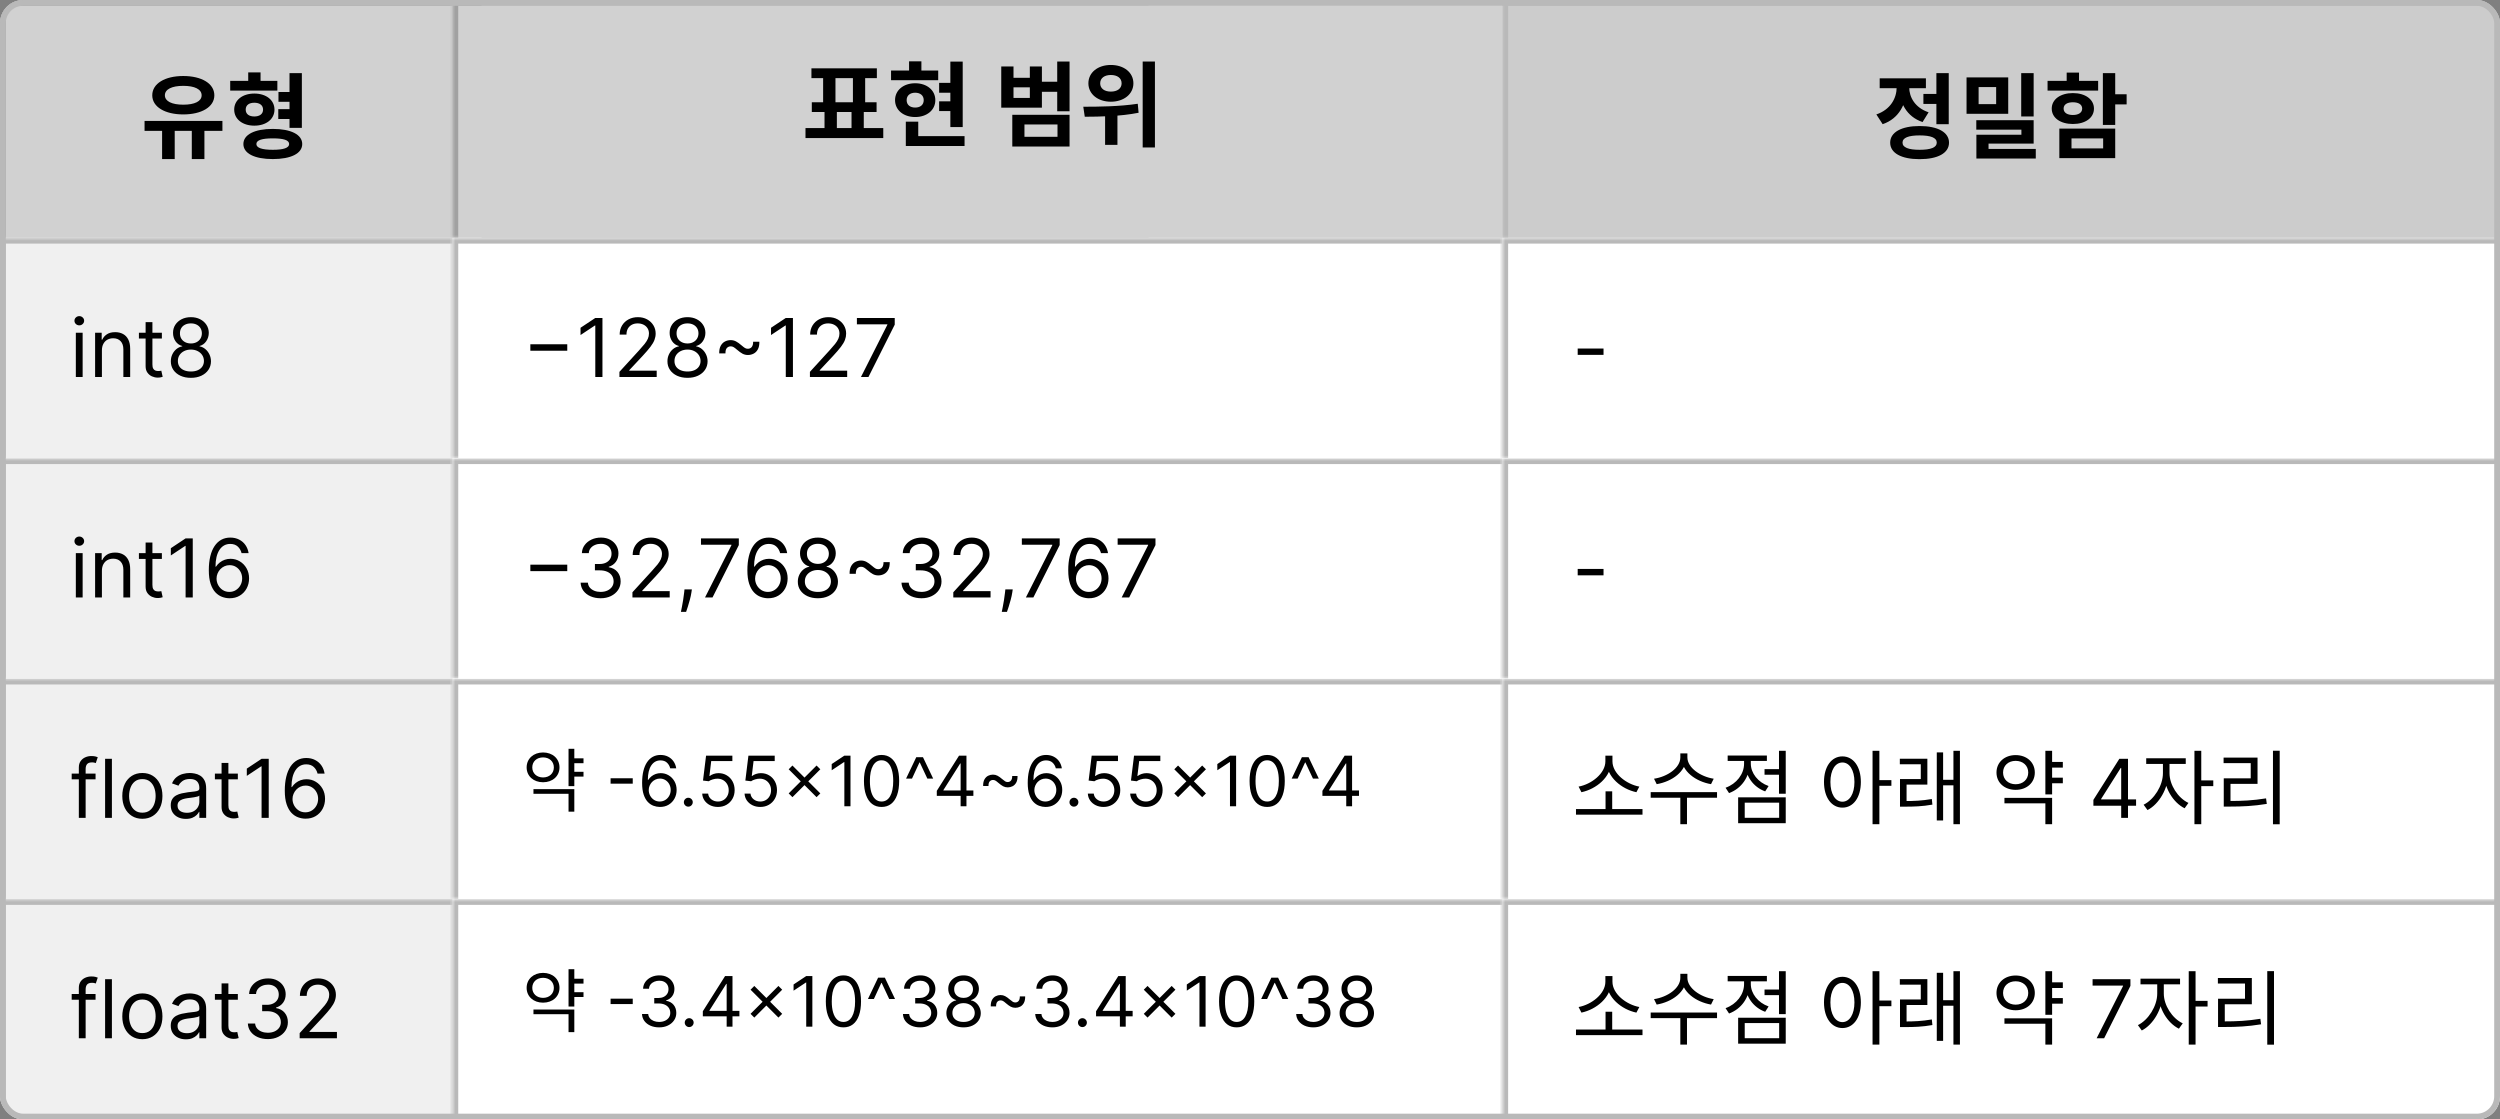 <svg width="431" height="193" viewBox="0 0 431 193" fill="none" xmlns="http://www.w3.org/2000/svg">
<rect x="0" y="0" width="431" height="193" fill="#808080" stroke="none"/>
<g clip-path="url(#clip0_1208_895)">
<rect width="431" height="193" rx="4" fill="white"/>
<g clip-path="url(#clip1_1208_895)">
<rect width="431" height="41" fill="white" fill-opacity="0.01"/>
<mask id="path-3-inside-1_1208_895" fill="white">
<path d="M0 0H78V41H0V0Z"/>
</mask>
<path d="M0 0H78V41H0V0Z" fill="black" fill-opacity="0.06"/>
<path d="M0 0V-1H-1V0H0ZM0 1H78V-1H0V1ZM1 41V0H-1V41H1Z" fill="#B9B9B9" mask="url(#path-3-inside-1_1208_895)"/>
<rect width="78" height="41" fill="black" fill-opacity="0.13"/>
<path d="M27.945 21.968H30.121V27.424H27.945V21.968ZM33.065 21.968H35.241V27.424H33.065V21.968ZM24.921 20.848H38.345V22.56H24.921V20.848ZM31.593 13.104C34.761 13.104 36.953 14.4 36.953 16.432C36.953 18.432 34.761 19.728 31.593 19.728C28.441 19.728 26.249 18.432 26.249 16.432C26.249 14.4 28.441 13.104 31.593 13.104ZM31.593 14.8C29.657 14.8 28.425 15.376 28.425 16.432C28.425 17.472 29.657 18.048 31.593 18.048C33.545 18.048 34.761 17.472 34.761 16.432C34.761 15.376 33.545 14.8 31.593 14.8ZM48.008 15.856H50.728V17.552H48.008V15.856ZM47.976 18.816H50.68V20.512H47.976V18.816ZM39.688 13.936H47.816V15.616H39.688V13.936ZM43.848 16.128C45.88 16.128 47.32 17.248 47.32 18.896C47.32 20.544 45.88 21.664 43.848 21.664C41.816 21.664 40.376 20.544 40.376 18.896C40.376 17.248 41.816 16.128 43.848 16.128ZM43.848 17.712C42.952 17.712 42.36 18.112 42.36 18.896C42.36 19.68 42.952 20.08 43.848 20.08C44.728 20.08 45.352 19.68 45.352 18.896C45.352 18.112 44.728 17.712 43.848 17.712ZM42.792 12.48H44.92V15.104H42.792V12.48ZM49.912 12.608H52.04V22.048H49.912V12.608ZM47.032 22.224C50.152 22.224 52.104 23.2 52.104 24.832C52.104 26.464 50.152 27.424 47.032 27.424C43.896 27.424 41.96 26.464 41.96 24.832C41.96 23.2 43.896 22.224 47.032 22.224ZM47.032 23.856C45.208 23.856 44.2 24.144 44.2 24.832C44.2 25.504 45.208 25.824 47.032 25.824C48.856 25.824 49.848 25.504 49.848 24.832C49.848 24.144 48.856 23.856 47.032 23.856Z" fill="black"/>
<mask id="path-6-inside-2_1208_895" fill="white">
<path d="M78 0H259V41H78V0Z"/>
</mask>
<path d="M78 0H259V41H78V0Z" fill="black" fill-opacity="0.06"/>
<path d="M78 0V-1H77V0H78ZM78 1H259V-1H78V1ZM79 41V0H77V41H79Z" fill="#B9B9B9" mask="url(#path-6-inside-2_1208_895)"/>
<rect width="120" height="41" transform="translate(78)" fill="black" fill-opacity="0.13"/>
<path d="M119.782 12.608H121.814V27.424H119.782V12.608ZM114.15 18.016H117.59V19.728H114.15V18.016ZM116.726 12.864H118.71V26.768H116.726V12.864ZM109.51 22.384H110.534C112.63 22.384 114.022 22.336 115.654 22.016L115.814 23.744C114.166 24.08 112.694 24.144 110.534 24.144H109.51V22.384ZM109.51 14.272H115.158V15.968H111.606V23.12H109.51V14.272ZM133.956 12.592H136.1V27.456H133.956V12.592ZM128.116 13.632C130.356 13.632 132.004 15.68 132.004 18.912C132.004 22.176 130.356 24.224 128.116 24.224C125.876 24.224 124.228 22.176 124.228 18.912C124.228 15.68 125.876 13.632 128.116 13.632ZM128.116 15.568C127.012 15.568 126.26 16.736 126.26 18.912C126.26 21.12 127.012 22.304 128.116 22.304C129.22 22.304 129.956 21.12 129.956 18.912C129.956 16.736 129.22 15.568 128.116 15.568ZM148.835 12.592H150.947V27.456H148.835V12.592ZM146.291 17.808H149.075V19.536H146.291V17.808ZM139.187 22.384H140.371C142.819 22.384 144.643 22.352 146.739 22.016L146.931 23.712C144.787 24.048 142.867 24.112 140.371 24.112H139.187V22.384ZM139.187 13.84H146.051V15.568H141.299V22.928H139.187V13.84ZM140.819 17.968H145.539V19.632H140.819V17.968ZM160.227 21.968H162.403V27.424H160.227V21.968ZM165.347 21.968H167.523V27.424H165.347V21.968ZM157.203 20.848H170.627V22.56H157.203V20.848ZM163.875 13.104C167.043 13.104 169.235 14.4 169.235 16.432C169.235 18.432 167.043 19.728 163.875 19.728C160.723 19.728 158.531 18.432 158.531 16.432C158.531 14.4 160.723 13.104 163.875 13.104ZM163.875 14.8C161.939 14.8 160.707 15.376 160.707 16.432C160.707 17.472 161.939 18.048 163.875 18.048C165.827 18.048 167.043 17.472 167.043 16.432C167.043 15.376 165.827 14.8 163.875 14.8ZM180.289 15.856H183.009V17.552H180.289V15.856ZM180.257 18.816H182.961V20.512H180.257V18.816ZM171.969 13.936H180.097V15.616H171.969V13.936ZM176.129 16.128C178.161 16.128 179.601 17.248 179.601 18.896C179.601 20.544 178.161 21.664 176.129 21.664C174.097 21.664 172.657 20.544 172.657 18.896C172.657 17.248 174.097 16.128 176.129 16.128ZM176.129 17.712C175.233 17.712 174.641 18.112 174.641 18.896C174.641 19.68 175.233 20.08 176.129 20.08C177.009 20.08 177.633 19.68 177.633 18.896C177.633 18.112 177.009 17.712 176.129 17.712ZM175.073 12.48H177.201V15.104H175.073V12.48ZM182.193 12.608H184.321V22.048H182.193V12.608ZM179.313 22.224C182.433 22.224 184.385 23.2 184.385 24.832C184.385 26.464 182.433 27.424 179.313 27.424C176.177 27.424 174.241 26.464 174.241 24.832C174.241 23.2 176.177 22.224 179.313 22.224ZM179.313 23.856C177.489 23.856 176.481 24.144 176.481 24.832C176.481 25.504 177.489 25.824 179.313 25.824C181.137 25.824 182.129 25.504 182.129 24.832C182.129 24.144 181.137 23.856 179.313 23.856Z" fill="black"/>
<mask id="path-9-inside-3_1208_895" fill="white">
<path d="M259 0H431V41H259V0Z"/>
</mask>
<path d="M259 0H431V41H259V0Z" fill="black" fill-opacity="0.2"/>
<path d="M259 0V-1H258V0H259ZM259 1H431V-1H259V1ZM260 41V0H258V41H260Z" fill="#B9B9B9" mask="url(#path-9-inside-3_1208_895)"/>
<path d="M331.594 16.192H334.41V17.92H331.594V16.192ZM333.834 12.608H335.962V21.408H333.834V12.608ZM330.938 21.728C334.074 21.728 336.01 22.8 336.01 24.592C336.01 26.4 334.074 27.44 330.938 27.44C327.802 27.44 325.866 26.4 325.866 24.592C325.866 22.8 327.802 21.728 330.938 21.728ZM330.938 23.344C329.018 23.344 327.994 23.744 327.994 24.592C327.994 25.424 329.018 25.824 330.938 25.824C332.874 25.824 333.898 25.424 333.898 24.592C333.898 23.744 332.874 23.344 330.938 23.344ZM326.986 14.096H328.714V15.024C328.714 17.856 327.402 20.448 324.57 21.408L323.482 19.728C325.93 18.896 326.986 16.928 326.986 15.024V14.096ZM327.434 14.096H329.146V15.024C329.146 16.768 330.154 18.576 332.49 19.36L331.45 21.04C328.698 20.128 327.434 17.664 327.434 15.024V14.096ZM324.058 13.504H332.026V15.2H324.058V13.504ZM339.033 13.344H346.217V19.616H339.033V13.344ZM344.137 15.008H341.113V17.952H344.137V15.008ZM348.457 12.608H350.601V20.08H348.457V12.608ZM340.713 20.72H350.601V24.752H342.825V26.256H340.729V23.232H348.489V22.352H340.713V20.72ZM340.729 25.68H350.969V27.328H340.729V25.68ZM362.535 12.608H364.663V21.536H362.535V12.608ZM364.071 16.256H366.631V18H364.071V16.256ZM355.031 22.176H364.663V27.264H355.031V22.176ZM362.583 23.856H357.127V25.584H362.583V23.856ZM352.999 13.936H361.719V15.616H352.999V13.936ZM357.367 16.048C359.511 16.048 360.999 17.136 360.999 18.72C360.999 20.32 359.511 21.376 357.367 21.376C355.207 21.376 353.719 20.32 353.719 18.72C353.719 17.136 355.207 16.048 357.367 16.048ZM357.367 17.632C356.407 17.632 355.767 18 355.767 18.72C355.767 19.44 356.407 19.824 357.367 19.824C358.311 19.824 358.967 19.44 358.967 18.72C358.967 18 358.311 17.632 357.367 17.632ZM356.295 12.512H358.423V14.848H356.295V12.512Z" fill="black"/>
</g>
<g clip-path="url(#clip2_1208_895)">
<rect width="431" height="38" transform="translate(0 41)" fill="white" fill-opacity="0.01"/>
<mask id="path-12-inside-4_1208_895" fill="white">
<path d="M0 41H78V79H0V41Z"/>
</mask>
<path d="M0 41H78V79H0V41Z" fill="black" fill-opacity="0.06"/>
<path d="M0 41V40H-1V41H0ZM0 42H78V40H0V42ZM1 79V41H-1V79H1Z" fill="#B9B9B9" mask="url(#path-12-inside-4_1208_895)"/>
<path d="M13.074 65V57.364H14.247V65H13.074ZM13.671 56.091C13.442 56.091 13.245 56.013 13.079 55.857C12.916 55.702 12.835 55.514 12.835 55.295C12.835 55.077 12.916 54.889 13.079 54.734C13.245 54.578 13.442 54.5 13.671 54.5C13.899 54.5 14.095 54.578 14.257 54.734C14.423 54.889 14.506 55.077 14.506 55.295C14.506 55.514 14.423 55.702 14.257 55.857C14.095 56.013 13.899 56.091 13.671 56.091ZM17.569 60.406V65H16.396V57.364H17.53V58.557H17.629C17.808 58.169 18.08 57.858 18.444 57.622C18.809 57.383 19.28 57.264 19.856 57.264C20.373 57.264 20.826 57.37 21.214 57.582C21.601 57.791 21.903 58.109 22.118 58.537C22.334 58.961 22.442 59.498 22.442 60.148V65H21.268V60.227C21.268 59.627 21.113 59.16 20.801 58.825C20.489 58.487 20.062 58.318 19.518 58.318C19.144 58.318 18.809 58.399 18.514 58.562C18.222 58.724 17.992 58.961 17.823 59.273C17.654 59.584 17.569 59.962 17.569 60.406ZM27.907 57.364V58.358H23.949V57.364H27.907ZM25.103 55.534H26.276V62.812C26.276 63.144 26.324 63.392 26.42 63.558C26.52 63.721 26.645 63.83 26.798 63.886C26.954 63.939 27.118 63.966 27.29 63.966C27.419 63.966 27.526 63.959 27.608 63.946C27.691 63.929 27.758 63.916 27.807 63.906L28.046 64.96C27.966 64.99 27.855 65.02 27.713 65.05C27.57 65.083 27.39 65.099 27.171 65.099C26.839 65.099 26.515 65.028 26.196 64.886C25.881 64.743 25.62 64.526 25.411 64.234C25.205 63.943 25.103 63.575 25.103 63.131V55.534ZM32.913 65.139C32.23 65.139 31.627 65.018 31.103 64.776C30.583 64.531 30.177 64.195 29.885 63.767C29.594 63.336 29.45 62.846 29.453 62.295C29.45 61.865 29.534 61.467 29.706 61.102C29.879 60.734 30.114 60.428 30.412 60.182C30.714 59.934 31.05 59.776 31.422 59.71V59.651C30.934 59.525 30.547 59.251 30.258 58.83C29.97 58.406 29.827 57.924 29.831 57.383C29.827 56.867 29.958 56.404 30.223 55.996C30.488 55.589 30.853 55.267 31.317 55.032C31.784 54.797 32.316 54.679 32.913 54.679C33.503 54.679 34.03 54.797 34.494 55.032C34.958 55.267 35.323 55.589 35.588 55.996C35.856 56.404 35.992 56.867 35.995 57.383C35.992 57.924 35.845 58.406 35.553 58.83C35.265 59.251 34.882 59.525 34.404 59.651V59.71C34.772 59.776 35.104 59.934 35.399 60.182C35.694 60.428 35.929 60.734 36.105 61.102C36.28 61.467 36.37 61.865 36.373 62.295C36.37 62.846 36.221 63.336 35.926 63.767C35.634 64.195 35.228 64.531 34.708 64.776C34.191 65.018 33.592 65.139 32.913 65.139ZM32.913 64.046C33.374 64.046 33.771 63.971 34.106 63.822C34.441 63.673 34.7 63.462 34.882 63.19C35.064 62.919 35.157 62.6 35.16 62.236C35.157 61.851 35.057 61.512 34.862 61.217C34.666 60.922 34.4 60.69 34.061 60.521C33.727 60.352 33.344 60.267 32.913 60.267C32.479 60.267 32.091 60.352 31.75 60.521C31.412 60.69 31.145 60.922 30.949 61.217C30.757 61.512 30.663 61.851 30.666 62.236C30.663 62.6 30.75 62.919 30.929 63.19C31.112 63.462 31.372 63.673 31.71 63.822C32.048 63.971 32.449 64.046 32.913 64.046ZM32.913 59.213C33.278 59.213 33.601 59.14 33.883 58.994C34.167 58.849 34.391 58.645 34.554 58.383C34.716 58.121 34.799 57.814 34.802 57.463C34.799 57.118 34.718 56.818 34.559 56.563C34.4 56.305 34.179 56.106 33.897 55.967C33.616 55.824 33.288 55.753 32.913 55.753C32.532 55.753 32.199 55.824 31.914 55.967C31.629 56.106 31.408 56.305 31.253 56.563C31.097 56.818 31.02 57.118 31.024 57.463C31.02 57.814 31.098 58.121 31.258 58.383C31.42 58.645 31.644 58.849 31.929 58.994C32.214 59.14 32.542 59.213 32.913 59.213Z" fill="black"/>
<mask id="path-15-inside-5_1208_895" fill="white">
<path d="M78 41H259V79H78V41Z"/>
</mask>
<path d="M78 41H259V79H78V41Z" fill="white" fill-opacity="0.01"/>
<path d="M78 41V40H77V41H78ZM78 42H259V40H78V42ZM79 79V41H77V79H79Z" fill="#B9B9B9" mask="url(#path-15-inside-5_1208_895)"/>
<path d="M97.796 59.352V60.466H91.432V59.352H97.796ZM103.862 54.818V65H102.629V56.111H102.569L100.084 57.761V56.508L102.629 54.818H103.862ZM106.79 65V64.105L110.151 60.426C110.546 59.995 110.87 59.621 111.126 59.303C111.381 58.981 111.57 58.679 111.692 58.398C111.818 58.113 111.881 57.814 111.881 57.503C111.881 57.145 111.795 56.835 111.623 56.573C111.454 56.311 111.222 56.109 110.927 55.967C110.632 55.824 110.3 55.753 109.932 55.753C109.541 55.753 109.2 55.834 108.908 55.996C108.62 56.156 108.396 56.379 108.237 56.668C108.081 56.956 108.003 57.294 108.003 57.682H106.83C106.83 57.085 106.968 56.562 107.243 56.111C107.518 55.66 107.892 55.309 108.366 55.057C108.844 54.805 109.379 54.679 109.972 54.679C110.569 54.679 111.097 54.805 111.558 55.057C112.019 55.309 112.38 55.648 112.642 56.076C112.904 56.504 113.035 56.979 113.035 57.503C113.035 57.877 112.967 58.244 112.831 58.602C112.698 58.956 112.466 59.352 112.135 59.79C111.807 60.224 111.351 60.754 110.768 61.381L108.481 63.827V63.906H113.214V65H106.79ZM118.528 65.139C117.845 65.139 117.242 65.018 116.719 64.776C116.198 64.531 115.792 64.195 115.501 63.767C115.209 63.336 115.065 62.846 115.068 62.295C115.065 61.865 115.149 61.467 115.322 61.102C115.494 60.734 115.729 60.428 116.028 60.182C116.329 59.934 116.666 59.776 117.037 59.71V59.651C116.55 59.525 116.162 59.251 115.873 58.83C115.585 58.406 115.443 57.924 115.446 57.383C115.443 56.867 115.573 56.404 115.839 55.996C116.104 55.589 116.468 55.267 116.932 55.032C117.4 54.797 117.932 54.679 118.528 54.679C119.118 54.679 119.645 54.797 120.109 55.032C120.573 55.267 120.938 55.589 121.203 55.996C121.471 56.404 121.607 56.867 121.611 57.383C121.607 57.924 121.46 58.406 121.168 58.83C120.88 59.251 120.497 59.525 120.02 59.651V59.71C120.388 59.776 120.719 59.934 121.014 60.182C121.309 60.428 121.544 60.734 121.72 61.102C121.896 61.467 121.985 61.865 121.988 62.295C121.985 62.846 121.836 63.336 121.541 63.767C121.249 64.195 120.843 64.531 120.323 64.776C119.806 65.018 119.208 65.139 118.528 65.139ZM118.528 64.046C118.989 64.046 119.387 63.971 119.721 63.822C120.056 63.673 120.315 63.462 120.497 63.19C120.679 62.919 120.772 62.6 120.775 62.236C120.772 61.851 120.673 61.512 120.477 61.217C120.282 60.922 120.015 60.69 119.677 60.521C119.342 60.352 118.959 60.267 118.528 60.267C118.094 60.267 117.706 60.352 117.365 60.521C117.027 60.69 116.76 60.922 116.564 61.217C116.372 61.512 116.278 61.851 116.281 62.236C116.278 62.6 116.366 62.919 116.545 63.19C116.727 63.462 116.987 63.673 117.325 63.822C117.663 63.971 118.064 64.046 118.528 64.046ZM118.528 59.213C118.893 59.213 119.216 59.14 119.498 58.994C119.783 58.849 120.006 58.645 120.169 58.383C120.331 58.121 120.414 57.814 120.417 57.463C120.414 57.118 120.333 56.818 120.174 56.563C120.015 56.305 119.794 56.106 119.513 55.967C119.231 55.824 118.903 55.753 118.528 55.753C118.147 55.753 117.814 55.824 117.529 55.967C117.244 56.106 117.023 56.305 116.868 56.563C116.712 56.818 116.636 57.118 116.639 57.463C116.636 57.814 116.714 58.121 116.873 58.383C117.035 58.645 117.259 58.849 117.544 58.994C117.829 59.14 118.157 59.213 118.528 59.213ZM123.993 60.923C123.983 60.373 124.073 59.931 124.262 59.596C124.451 59.261 124.696 59.017 124.998 58.865C125.302 58.713 125.624 58.636 125.962 58.636C126.3 58.636 126.608 58.711 126.887 58.86C127.168 59.006 127.49 59.236 127.851 59.551C128.096 59.763 128.292 59.912 128.438 59.999C128.587 60.085 128.749 60.128 128.925 60.128C129.21 60.128 129.435 60.025 129.601 59.82C129.767 59.611 129.846 59.309 129.84 58.915H130.914C130.924 59.465 130.834 59.907 130.645 60.242C130.46 60.577 130.214 60.821 129.909 60.973C129.605 61.126 129.283 61.202 128.945 61.202C128.607 61.202 128.299 61.129 128.02 60.983C127.742 60.834 127.42 60.602 127.056 60.287C126.814 60.075 126.618 59.926 126.469 59.84C126.32 59.753 126.158 59.71 125.982 59.71C125.713 59.71 125.491 59.805 125.316 59.994C125.143 60.179 125.06 60.489 125.067 60.923H123.993ZM136.702 54.818V65H135.469V56.111H135.409L132.923 57.761V56.508L135.469 54.818H136.702ZM139.63 65V64.105L142.991 60.426C143.385 59.995 143.71 59.621 143.965 59.303C144.221 58.981 144.41 58.679 144.532 58.398C144.658 58.113 144.721 57.814 144.721 57.503C144.721 57.145 144.635 56.835 144.463 56.573C144.294 56.311 144.061 56.109 143.767 55.967C143.472 55.824 143.14 55.753 142.772 55.753C142.381 55.753 142.04 55.834 141.748 55.996C141.46 56.156 141.236 56.379 141.077 56.668C140.921 56.956 140.843 57.294 140.843 57.682H139.67C139.67 57.085 139.807 56.562 140.083 56.111C140.358 55.66 140.732 55.309 141.206 55.057C141.683 54.805 142.219 54.679 142.812 54.679C143.409 54.679 143.937 54.805 144.398 55.057C144.859 55.309 145.22 55.648 145.482 56.076C145.744 56.504 145.874 56.979 145.874 57.503C145.874 57.877 145.807 58.244 145.671 58.602C145.538 58.956 145.306 59.352 144.975 59.79C144.646 60.224 144.191 60.754 143.607 61.381L141.32 63.827V63.906H146.053V65H139.63ZM148.425 65L152.979 55.992V55.912H147.729V54.818H154.252V55.972L149.718 65H148.425Z" fill="black"/>
<mask id="path-18-inside-6_1208_895" fill="white">
<path d="M259 41H431V79H259V41Z"/>
</mask>
<path d="M259 41H431V79H259V41Z" fill="white" fill-opacity="0.01"/>
<path d="M259 41V40H258V41H259ZM259 42H431V40H259V42ZM260 79V41H258V79H260Z" fill="#B9B9B9" mask="url(#path-18-inside-6_1208_895)"/>
<path d="M276.449 60.088V61.182H271.994V60.088H276.449Z" fill="black"/>
</g>
<g clip-path="url(#clip3_1208_895)">
<rect width="431" height="38" transform="translate(0 79)" fill="white" fill-opacity="0.01"/>
<mask id="path-21-inside-7_1208_895" fill="white">
<path d="M0 79H78V117H0V79Z"/>
</mask>
<path d="M0 79H78V117H0V79Z" fill="black" fill-opacity="0.06"/>
<path d="M0 79V78H-1V79H0ZM0 80H78V78H0V80ZM1 117V79H-1V117H1Z" fill="#B9B9B9" mask="url(#path-21-inside-7_1208_895)"/>
<path d="M13.074 103V95.364H14.247V103H13.074ZM13.671 94.091C13.442 94.091 13.245 94.013 13.079 93.857C12.916 93.701 12.835 93.514 12.835 93.296C12.835 93.077 12.916 92.889 13.079 92.734C13.245 92.578 13.442 92.5 13.671 92.5C13.899 92.5 14.095 92.578 14.257 92.734C14.423 92.889 14.506 93.077 14.506 93.296C14.506 93.514 14.423 93.701 14.257 93.857C14.095 94.013 13.899 94.091 13.671 94.091ZM17.569 98.406V103H16.396V95.364H17.53V96.557H17.629C17.808 96.169 18.08 95.858 18.444 95.622C18.809 95.383 19.28 95.264 19.856 95.264C20.373 95.264 20.826 95.37 21.214 95.582C21.601 95.791 21.903 96.109 22.118 96.537C22.334 96.961 22.442 97.498 22.442 98.148V103H21.268V98.227C21.268 97.627 21.113 97.16 20.801 96.825C20.489 96.487 20.062 96.318 19.518 96.318C19.144 96.318 18.809 96.399 18.514 96.562C18.222 96.724 17.992 96.961 17.823 97.273C17.654 97.584 17.569 97.962 17.569 98.406ZM27.907 95.364V96.358H23.949V95.364H27.907ZM25.103 93.534H26.276V100.812C26.276 101.144 26.324 101.393 26.42 101.558C26.52 101.721 26.645 101.83 26.798 101.886C26.954 101.939 27.118 101.966 27.29 101.966C27.419 101.966 27.526 101.959 27.608 101.946C27.691 101.929 27.758 101.916 27.807 101.906L28.046 102.96C27.966 102.99 27.855 103.02 27.713 103.05C27.57 103.083 27.39 103.099 27.171 103.099C26.839 103.099 26.515 103.028 26.196 102.886C25.881 102.743 25.62 102.526 25.411 102.234C25.205 101.943 25.103 101.575 25.103 101.131V93.534ZM33.231 92.818V103H31.998V94.111H31.939L29.453 95.761V94.508L31.998 92.818H33.231ZM39.54 103.139C39.123 103.133 38.705 103.053 38.287 102.901C37.87 102.748 37.489 102.491 37.144 102.13C36.799 101.765 36.522 101.273 36.314 100.653C36.105 100.03 36 99.248 36 98.307C36 97.405 36.085 96.606 36.254 95.91C36.423 95.211 36.668 94.623 36.99 94.146C37.311 93.665 37.699 93.3 38.153 93.052C38.61 92.803 39.126 92.679 39.699 92.679C40.269 92.679 40.776 92.793 41.221 93.022C41.668 93.247 42.033 93.562 42.314 93.967C42.596 94.371 42.778 94.837 42.861 95.364H41.648C41.535 94.906 41.317 94.527 40.992 94.225C40.667 93.924 40.236 93.773 39.699 93.773C38.91 93.773 38.289 94.116 37.835 94.802C37.384 95.488 37.157 96.451 37.154 97.69H37.233C37.419 97.409 37.639 97.168 37.895 96.969C38.153 96.767 38.438 96.612 38.75 96.502C39.061 96.393 39.391 96.338 39.739 96.338C40.322 96.338 40.856 96.484 41.34 96.776C41.824 97.064 42.212 97.463 42.503 97.974C42.795 98.481 42.941 99.062 42.941 99.719C42.941 100.348 42.8 100.925 42.518 101.449C42.236 101.969 41.84 102.384 41.33 102.692C40.823 102.997 40.226 103.146 39.54 103.139ZM39.54 102.045C39.958 102.045 40.332 101.941 40.664 101.732C40.998 101.523 41.262 101.243 41.454 100.892C41.65 100.541 41.748 100.15 41.748 99.719C41.748 99.298 41.653 98.915 41.464 98.57C41.279 98.222 41.022 97.945 40.694 97.74C40.369 97.535 39.998 97.432 39.58 97.432C39.265 97.432 38.972 97.495 38.7 97.621C38.428 97.743 38.19 97.912 37.984 98.128C37.782 98.343 37.623 98.59 37.507 98.869C37.391 99.144 37.333 99.434 37.333 99.739C37.333 100.143 37.427 100.521 37.616 100.872C37.808 101.223 38.07 101.507 38.402 101.722C38.736 101.938 39.116 102.045 39.54 102.045Z" fill="black"/>
<mask id="path-24-inside-8_1208_895" fill="white">
<path d="M78 79H259V117H78V79Z"/>
</mask>
<path d="M78 79H259V117H78V79Z" fill="white" fill-opacity="0.01"/>
<path d="M78 79V78H77V79H78ZM78 80H259V78H78V80ZM79 117V79H77V117H79Z" fill="#B9B9B9" mask="url(#path-24-inside-8_1208_895)"/>
<path d="M97.796 97.352V98.466H91.432V97.352H97.796ZM103.559 103.139C102.903 103.139 102.318 103.027 101.804 102.801C101.293 102.576 100.887 102.263 100.586 101.862C100.287 101.457 100.125 100.988 100.099 100.455H101.351C101.378 100.783 101.491 101.066 101.689 101.305C101.888 101.54 102.148 101.722 102.47 101.852C102.791 101.981 103.148 102.045 103.539 102.045C103.976 102.045 104.364 101.969 104.702 101.817C105.04 101.664 105.305 101.452 105.498 101.18C105.69 100.909 105.786 100.594 105.786 100.236C105.786 99.861 105.693 99.531 105.508 99.246C105.322 98.958 105.05 98.733 104.692 98.57C104.334 98.408 103.897 98.327 103.38 98.327H102.564V97.233H103.38C103.784 97.233 104.139 97.16 104.444 97.014C104.752 96.868 104.992 96.663 105.165 96.398C105.34 96.133 105.428 95.821 105.428 95.463C105.428 95.118 105.352 94.818 105.199 94.563C105.047 94.308 104.831 94.109 104.553 93.967C104.278 93.824 103.953 93.753 103.579 93.753C103.227 93.753 102.896 93.817 102.584 93.947C102.276 94.073 102.024 94.257 101.829 94.499C101.633 94.737 101.527 95.026 101.51 95.364H100.317C100.337 94.83 100.498 94.363 100.8 93.962C101.101 93.557 101.496 93.242 101.983 93.017C102.473 92.792 103.012 92.679 103.599 92.679C104.228 92.679 104.769 92.807 105.219 93.062C105.67 93.314 106.016 93.647 106.258 94.061C106.5 94.475 106.621 94.923 106.621 95.403C106.621 95.977 106.47 96.466 106.169 96.87C105.871 97.274 105.465 97.555 104.951 97.71V97.79C105.594 97.896 106.096 98.169 106.457 98.61C106.818 99.048 106.999 99.59 106.999 100.236C106.999 100.789 106.848 101.286 106.547 101.727C106.248 102.165 105.841 102.509 105.324 102.761C104.807 103.013 104.218 103.139 103.559 103.139ZM109.032 103V102.105L112.393 98.426C112.788 97.995 113.113 97.621 113.368 97.303C113.623 96.981 113.812 96.68 113.934 96.398C114.06 96.113 114.123 95.814 114.123 95.503C114.123 95.145 114.037 94.835 113.865 94.573C113.696 94.311 113.464 94.109 113.169 93.967C112.874 93.824 112.542 93.753 112.175 93.753C111.783 93.753 111.442 93.834 111.15 93.996C110.862 94.156 110.638 94.379 110.479 94.668C110.323 94.956 110.246 95.294 110.246 95.682H109.072C109.072 95.085 109.21 94.562 109.485 94.111C109.76 93.66 110.135 93.309 110.608 93.057C111.086 92.805 111.621 92.679 112.214 92.679C112.811 92.679 113.34 92.805 113.8 93.057C114.261 93.309 114.622 93.648 114.884 94.076C115.146 94.504 115.277 94.979 115.277 95.503C115.277 95.877 115.209 96.244 115.073 96.602C114.94 96.956 114.708 97.352 114.377 97.79C114.049 98.224 113.593 98.754 113.01 99.381L110.723 101.827V101.906H115.456V103H109.032ZM119.279 101.608L119.199 102.145C119.143 102.523 119.057 102.927 118.941 103.358C118.828 103.789 118.711 104.195 118.588 104.576C118.465 104.957 118.364 105.26 118.285 105.486H117.39C117.433 105.274 117.489 104.994 117.559 104.646C117.628 104.298 117.698 103.908 117.768 103.477C117.84 103.05 117.9 102.612 117.947 102.165L118.006 101.608H119.279ZM121.546 103L126.1 93.992V93.912H120.85V92.818H127.373V93.972L122.839 103H121.546ZM132.388 103.139C131.97 103.133 131.553 103.053 131.135 102.901C130.717 102.748 130.336 102.491 129.991 102.13C129.647 101.765 129.37 101.273 129.161 100.653C128.952 100.03 128.848 99.248 128.848 98.307C128.848 97.405 128.933 96.606 129.102 95.91C129.271 95.211 129.516 94.623 129.837 94.146C130.159 93.665 130.547 93.3 131.001 93.052C131.458 92.803 131.973 92.679 132.547 92.679C133.117 92.679 133.624 92.793 134.068 93.022C134.516 93.247 134.88 93.562 135.162 93.967C135.444 94.371 135.626 94.837 135.709 95.364H134.496C134.383 94.906 134.164 94.527 133.839 94.225C133.515 93.924 133.084 93.773 132.547 93.773C131.758 93.773 131.137 94.116 130.683 94.802C130.232 95.488 130.005 96.451 130.001 97.69H130.081C130.267 97.409 130.487 97.168 130.742 96.969C131.001 96.767 131.286 96.612 131.597 96.502C131.909 96.393 132.239 96.338 132.587 96.338C133.17 96.338 133.704 96.484 134.188 96.776C134.671 97.064 135.059 97.463 135.351 97.974C135.643 98.481 135.788 99.062 135.788 99.719C135.788 100.348 135.647 100.925 135.366 101.449C135.084 101.969 134.688 102.384 134.178 102.692C133.67 102.997 133.074 103.146 132.388 103.139ZM132.388 102.045C132.805 102.045 133.18 101.941 133.511 101.732C133.846 101.523 134.11 101.243 134.302 100.892C134.497 100.541 134.595 100.15 134.595 99.719C134.595 99.298 134.501 98.915 134.312 98.57C134.126 98.222 133.869 97.945 133.541 97.74C133.216 97.535 132.845 97.432 132.428 97.432C132.113 97.432 131.819 97.495 131.548 97.621C131.276 97.743 131.037 97.912 130.832 98.128C130.629 98.343 130.47 98.59 130.354 98.869C130.238 99.144 130.18 99.434 130.18 99.739C130.18 100.143 130.275 100.521 130.464 100.872C130.656 101.223 130.918 101.507 131.249 101.722C131.584 101.938 131.964 102.045 132.388 102.045ZM141.005 103.139C140.322 103.139 139.719 103.018 139.195 102.776C138.675 102.531 138.269 102.195 137.977 101.767C137.685 101.336 137.541 100.846 137.545 100.295C137.541 99.865 137.626 99.467 137.798 99.102C137.97 98.734 138.206 98.428 138.504 98.183C138.806 97.934 139.142 97.776 139.513 97.71V97.651C139.026 97.525 138.638 97.251 138.35 96.83C138.062 96.406 137.919 95.924 137.922 95.383C137.919 94.867 138.05 94.404 138.315 93.996C138.58 93.589 138.945 93.267 139.409 93.032C139.876 92.797 140.408 92.679 141.005 92.679C141.595 92.679 142.122 92.797 142.586 93.032C143.05 93.267 143.414 93.589 143.68 93.996C143.948 94.404 144.084 94.867 144.087 95.383C144.084 95.924 143.936 96.406 143.645 96.83C143.356 97.251 142.974 97.525 142.496 97.651V97.71C142.864 97.776 143.196 97.934 143.491 98.183C143.786 98.428 144.021 98.734 144.197 99.102C144.372 99.467 144.462 99.865 144.465 100.295C144.462 100.846 144.313 101.336 144.018 101.767C143.726 102.195 143.32 102.531 142.8 102.776C142.282 103.018 141.684 103.139 141.005 103.139ZM141.005 102.045C141.465 102.045 141.863 101.971 142.198 101.822C142.533 101.673 142.791 101.462 142.974 101.19C143.156 100.919 143.249 100.6 143.252 100.236C143.249 99.851 143.149 99.512 142.954 99.217C142.758 98.922 142.491 98.69 142.153 98.521C141.818 98.352 141.436 98.267 141.005 98.267C140.571 98.267 140.183 98.352 139.841 98.521C139.503 98.69 139.237 98.922 139.041 99.217C138.849 99.512 138.754 99.851 138.758 100.236C138.754 100.6 138.842 100.919 139.021 101.19C139.203 101.462 139.464 101.673 139.802 101.822C140.14 101.971 140.541 102.045 141.005 102.045ZM141.005 97.213C141.369 97.213 141.693 97.14 141.974 96.994C142.259 96.849 142.483 96.645 142.645 96.383C142.808 96.121 142.891 95.814 142.894 95.463C142.891 95.118 142.809 94.818 142.65 94.563C142.491 94.305 142.271 94.106 141.989 93.967C141.707 93.824 141.379 93.753 141.005 93.753C140.624 93.753 140.291 93.824 140.006 93.967C139.72 94.106 139.5 94.305 139.344 94.563C139.189 94.818 139.112 95.118 139.116 95.463C139.112 95.814 139.19 96.121 139.349 96.383C139.512 96.645 139.735 96.849 140.02 96.994C140.305 97.14 140.634 97.213 141.005 97.213ZM146.47 98.923C146.46 98.373 146.549 97.931 146.738 97.596C146.927 97.261 147.172 97.017 147.474 96.865C147.779 96.713 148.1 96.636 148.439 96.636C148.777 96.636 149.085 96.711 149.363 96.86C149.645 97.006 149.967 97.236 150.328 97.551C150.573 97.763 150.769 97.912 150.914 97.999C151.064 98.085 151.226 98.128 151.402 98.128C151.687 98.128 151.912 98.025 152.078 97.82C152.243 97.611 152.323 97.309 152.316 96.915H153.39C153.4 97.465 153.311 97.907 153.122 98.242C152.936 98.577 152.691 98.82 152.386 98.973C152.081 99.126 151.76 99.202 151.422 99.202C151.083 99.202 150.775 99.129 150.497 98.983C150.218 98.834 149.897 98.602 149.532 98.287C149.29 98.075 149.095 97.926 148.946 97.84C148.797 97.753 148.634 97.71 148.458 97.71C148.19 97.71 147.968 97.805 147.792 97.994C147.62 98.179 147.537 98.489 147.544 98.923H146.47ZM158.875 103.139C158.219 103.139 157.634 103.027 157.12 102.801C156.61 102.576 156.204 102.263 155.902 101.862C155.604 101.457 155.441 100.988 155.415 100.455H156.668C156.694 100.783 156.807 101.066 157.006 101.305C157.205 101.54 157.465 101.722 157.786 101.852C158.108 101.981 158.464 102.045 158.855 102.045C159.293 102.045 159.681 101.969 160.019 101.817C160.357 101.664 160.622 101.452 160.814 101.18C161.006 100.909 161.102 100.594 161.102 100.236C161.102 99.861 161.01 99.531 160.824 99.246C160.638 98.958 160.367 98.733 160.009 98.57C159.651 98.408 159.213 98.327 158.696 98.327H157.881V97.233H158.696C159.101 97.233 159.455 97.16 159.76 97.014C160.068 96.868 160.309 96.663 160.481 96.398C160.657 96.133 160.744 95.821 160.744 95.463C160.744 95.118 160.668 94.818 160.516 94.563C160.363 94.308 160.148 94.109 159.869 93.967C159.594 93.824 159.27 93.753 158.895 93.753C158.544 93.753 158.212 93.817 157.901 93.947C157.593 94.073 157.341 94.257 157.145 94.499C156.95 94.737 156.843 95.026 156.827 95.364H155.634C155.654 94.83 155.814 94.363 156.116 93.962C156.418 93.557 156.812 93.242 157.299 93.017C157.79 92.792 158.328 92.679 158.915 92.679C159.545 92.679 160.085 92.807 160.536 93.062C160.986 93.314 161.333 93.647 161.575 94.061C161.817 94.475 161.938 94.923 161.938 95.403C161.938 95.977 161.787 96.466 161.485 96.87C161.187 97.274 160.781 97.555 160.267 97.71V97.79C160.91 97.896 161.412 98.169 161.774 98.61C162.135 99.048 162.316 99.59 162.316 100.236C162.316 100.789 162.165 101.286 161.863 101.727C161.565 102.165 161.157 102.509 160.64 102.761C160.123 103.013 159.535 103.139 158.875 103.139ZM164.349 103V102.105L167.71 98.426C168.104 97.995 168.429 97.621 168.684 97.303C168.939 96.981 169.128 96.68 169.251 96.398C169.377 96.113 169.44 95.814 169.44 95.503C169.44 95.145 169.354 94.835 169.181 94.573C169.012 94.311 168.78 94.109 168.485 93.967C168.19 93.824 167.859 93.753 167.491 93.753C167.1 93.753 166.758 93.834 166.467 93.996C166.178 94.156 165.955 94.379 165.796 94.668C165.64 94.956 165.562 95.294 165.562 95.682H164.389C164.389 95.085 164.526 94.562 164.801 94.111C165.076 93.66 165.451 93.309 165.925 93.057C166.402 92.805 166.937 92.679 167.531 92.679C168.127 92.679 168.656 92.805 169.117 93.057C169.577 93.309 169.939 93.648 170.2 94.076C170.462 94.504 170.593 94.979 170.593 95.503C170.593 95.877 170.525 96.244 170.389 96.602C170.257 96.956 170.025 97.352 169.693 97.79C169.365 98.224 168.91 98.754 168.326 99.381L166.039 101.827V101.906H170.772V103H164.349ZM174.595 101.608L174.516 102.145C174.459 102.523 174.373 102.927 174.257 103.358C174.145 103.789 174.027 104.195 173.904 104.576C173.782 104.957 173.681 105.26 173.601 105.486H172.706C172.749 105.274 172.806 104.994 172.875 104.646C172.945 104.298 173.014 103.908 173.084 103.477C173.157 103.05 173.217 102.612 173.263 102.165L173.323 101.608H174.595ZM176.862 103L181.416 93.992V93.912H176.166V92.818H182.689V93.972L178.155 103H176.862ZM187.704 103.139C187.287 103.133 186.869 103.053 186.451 102.901C186.034 102.748 185.653 102.491 185.308 102.13C184.963 101.765 184.686 101.273 184.478 100.653C184.269 100.03 184.164 99.248 184.164 98.307C184.164 97.405 184.249 96.606 184.418 95.91C184.587 95.211 184.832 94.623 185.154 94.146C185.475 93.665 185.863 93.3 186.317 93.052C186.775 92.803 187.29 92.679 187.863 92.679C188.433 92.679 188.94 92.793 189.385 93.022C189.832 93.247 190.197 93.562 190.478 93.967C190.76 94.371 190.942 94.837 191.025 95.364H189.812C189.699 94.906 189.481 94.527 189.156 94.225C188.831 93.924 188.4 93.773 187.863 93.773C187.074 93.773 186.453 94.116 185.999 94.802C185.548 95.488 185.321 96.451 185.318 97.69H185.397C185.583 97.409 185.803 97.168 186.059 96.969C186.317 96.767 186.602 96.612 186.914 96.502C187.225 96.393 187.555 96.338 187.903 96.338C188.486 96.338 189.02 96.484 189.504 96.776C189.988 97.064 190.376 97.463 190.667 97.974C190.959 98.481 191.105 99.062 191.105 99.719C191.105 100.348 190.964 100.925 190.682 101.449C190.4 101.969 190.004 102.384 189.494 102.692C188.987 102.997 188.39 103.146 187.704 103.139ZM187.704 102.045C188.122 102.045 188.496 101.941 188.828 101.732C189.163 101.523 189.426 101.243 189.618 100.892C189.814 100.541 189.912 100.15 189.912 99.719C189.912 99.298 189.817 98.915 189.628 98.57C189.443 98.222 189.186 97.945 188.858 97.74C188.533 97.535 188.162 97.432 187.744 97.432C187.429 97.432 187.136 97.495 186.864 97.621C186.592 97.743 186.354 97.912 186.148 98.128C185.946 98.343 185.787 98.59 185.671 98.869C185.555 99.144 185.497 99.434 185.497 99.739C185.497 100.143 185.591 100.521 185.78 100.872C185.972 101.223 186.234 101.507 186.566 101.722C186.9 101.938 187.28 102.045 187.704 102.045ZM193.378 103L197.932 93.992V93.912H192.682V92.818H199.205V93.972L194.671 103H193.378Z" fill="black"/>
<mask id="path-27-inside-9_1208_895" fill="white">
<path d="M259 79H431V117H259V79Z"/>
</mask>
<path d="M259 79H431V117H259V79Z" fill="white" fill-opacity="0.01"/>
<path d="M259 79V78H258V79H259ZM259 80H431V78H259V80ZM260 117V79H258V117H260Z" fill="#B9B9B9" mask="url(#path-27-inside-9_1208_895)"/>
<path d="M276.449 98.088V99.182H271.994V98.088H276.449Z" fill="black"/>
</g>
<g clip-path="url(#clip4_1208_895)">
<rect width="431" height="38" transform="translate(0 117)" fill="white" fill-opacity="0.01"/>
<mask id="path-30-inside-10_1208_895" fill="white">
<path d="M0 117H78V155H0V117Z"/>
</mask>
<path d="M0 117H78V155H0V117Z" fill="black" fill-opacity="0.06"/>
<path d="M0 117V116H-1V117H0ZM0 118H78V116H0V118ZM1 155V117H-1V155H1Z" fill="#B9B9B9" mask="url(#path-30-inside-10_1208_895)"/>
<path d="M16.474 133.364V134.358H12.358V133.364H16.474ZM13.591 141V132.31C13.591 131.872 13.694 131.508 13.899 131.216C14.105 130.924 14.371 130.705 14.7 130.56C15.028 130.414 15.374 130.341 15.739 130.341C16.027 130.341 16.262 130.364 16.445 130.411C16.627 130.457 16.763 130.5 16.852 130.54L16.514 131.554C16.454 131.534 16.372 131.509 16.266 131.479C16.163 131.45 16.027 131.435 15.858 131.435C15.47 131.435 15.19 131.532 15.018 131.728C14.849 131.924 14.764 132.21 14.764 132.588V141H13.591ZM19.292 130.818V141H18.119V130.818H19.292ZM24.543 141.159C23.854 141.159 23.249 140.995 22.729 140.667C22.212 140.339 21.807 139.88 21.516 139.29C21.227 138.7 21.083 138.01 21.083 137.222C21.083 136.426 21.227 135.732 21.516 135.138C21.807 134.545 22.212 134.085 22.729 133.756C23.249 133.428 23.854 133.264 24.543 133.264C25.233 133.264 25.836 133.428 26.353 133.756C26.873 134.085 27.278 134.545 27.566 135.138C27.858 135.732 28.004 136.426 28.004 137.222C28.004 138.01 27.858 138.7 27.566 139.29C27.278 139.88 26.873 140.339 26.353 140.667C25.836 140.995 25.233 141.159 24.543 141.159ZM24.543 140.105C25.067 140.105 25.498 139.971 25.836 139.702C26.174 139.434 26.424 139.081 26.587 138.643C26.749 138.206 26.83 137.732 26.83 137.222C26.83 136.711 26.749 136.236 26.587 135.795C26.424 135.354 26.174 134.998 25.836 134.726C25.498 134.454 25.067 134.318 24.543 134.318C24.02 134.318 23.589 134.454 23.251 134.726C22.913 134.998 22.662 135.354 22.5 135.795C22.338 136.236 22.256 136.711 22.256 137.222C22.256 137.732 22.338 138.206 22.5 138.643C22.662 139.081 22.913 139.434 23.251 139.702C23.589 139.971 24.02 140.105 24.543 140.105ZM32.042 141.179C31.558 141.179 31.119 141.088 30.724 140.906C30.33 140.72 30.017 140.453 29.785 140.105C29.553 139.754 29.437 139.33 29.437 138.832C29.437 138.395 29.523 138.04 29.695 137.768C29.867 137.493 30.098 137.278 30.386 137.122C30.674 136.966 30.993 136.85 31.341 136.774C31.692 136.695 32.045 136.632 32.4 136.585C32.864 136.526 33.24 136.481 33.528 136.451C33.82 136.418 34.032 136.363 34.165 136.287C34.3 136.211 34.368 136.078 34.368 135.889V135.849C34.368 135.359 34.234 134.978 33.966 134.706C33.701 134.434 33.298 134.298 32.758 134.298C32.197 134.298 31.758 134.421 31.44 134.666C31.122 134.911 30.898 135.173 30.769 135.452L29.655 135.054C29.854 134.59 30.119 134.229 30.451 133.97C30.786 133.708 31.15 133.526 31.545 133.423C31.942 133.317 32.333 133.264 32.718 133.264C32.963 133.264 33.245 133.294 33.563 133.354C33.885 133.41 34.194 133.528 34.493 133.707C34.794 133.886 35.045 134.156 35.243 134.517C35.442 134.878 35.542 135.362 35.542 135.969V141H34.368V139.966H34.309C34.229 140.132 34.097 140.309 33.911 140.498C33.725 140.687 33.478 140.848 33.17 140.98C32.862 141.113 32.486 141.179 32.042 141.179ZM32.221 140.125C32.685 140.125 33.076 140.034 33.394 139.852C33.715 139.669 33.957 139.434 34.12 139.146C34.286 138.857 34.368 138.554 34.368 138.236V137.162C34.319 137.222 34.209 137.276 34.04 137.326C33.875 137.372 33.682 137.414 33.464 137.45C33.248 137.483 33.038 137.513 32.832 137.54C32.63 137.563 32.466 137.583 32.34 137.599C32.035 137.639 31.75 137.704 31.485 137.793C31.223 137.879 31.011 138.01 30.849 138.186C30.689 138.358 30.61 138.594 30.61 138.892C30.61 139.3 30.761 139.608 31.062 139.817C31.367 140.022 31.753 140.125 32.221 140.125ZM41.004 133.364V134.358H37.047V133.364H41.004ZM38.2 131.534H39.374V138.812C39.374 139.144 39.422 139.393 39.518 139.558C39.617 139.721 39.743 139.83 39.896 139.886C40.051 139.939 40.215 139.966 40.388 139.966C40.517 139.966 40.623 139.959 40.706 139.946C40.789 139.929 40.855 139.916 40.905 139.906L41.144 140.96C41.064 140.99 40.953 141.02 40.81 141.05C40.668 141.083 40.487 141.099 40.269 141.099C39.937 141.099 39.612 141.028 39.294 140.886C38.979 140.743 38.717 140.526 38.508 140.234C38.303 139.943 38.2 139.575 38.2 139.131V131.534ZM46.329 130.818V141H45.096V132.111H45.036L42.55 133.761V132.509L45.096 130.818H46.329ZM52.638 141.139C52.22 141.133 51.803 141.053 51.385 140.901C50.967 140.748 50.586 140.491 50.242 140.13C49.897 139.765 49.62 139.273 49.411 138.653C49.202 138.03 49.098 137.248 49.098 136.307C49.098 135.405 49.182 134.607 49.352 133.911C49.521 133.211 49.766 132.623 50.087 132.146C50.409 131.665 50.797 131.3 51.251 131.052C51.708 130.803 52.224 130.679 52.797 130.679C53.367 130.679 53.874 130.793 54.318 131.022C54.766 131.247 55.13 131.562 55.412 131.967C55.694 132.371 55.876 132.837 55.959 133.364H54.746C54.633 132.906 54.414 132.527 54.09 132.225C53.765 131.924 53.334 131.773 52.797 131.773C52.008 131.773 51.387 132.116 50.932 132.802C50.482 133.488 50.255 134.451 50.251 135.69H50.331C50.517 135.409 50.737 135.168 50.992 134.969C51.251 134.767 51.536 134.612 51.847 134.502C52.159 134.393 52.489 134.338 52.837 134.338C53.42 134.338 53.954 134.484 54.438 134.776C54.921 135.064 55.309 135.463 55.601 135.974C55.892 136.481 56.038 137.062 56.038 137.719C56.038 138.348 55.898 138.925 55.616 139.449C55.334 139.969 54.938 140.384 54.428 140.692C53.92 140.997 53.324 141.146 52.638 141.139ZM52.638 140.045C53.055 140.045 53.43 139.941 53.761 139.732C54.096 139.523 54.36 139.243 54.552 138.892C54.747 138.541 54.845 138.15 54.845 137.719C54.845 137.298 54.751 136.915 54.562 136.57C54.376 136.222 54.119 135.946 53.791 135.74C53.466 135.535 53.095 135.432 52.678 135.432C52.363 135.432 52.069 135.495 51.798 135.621C51.526 135.743 51.287 135.912 51.082 136.128C50.88 136.343 50.72 136.59 50.604 136.869C50.488 137.144 50.43 137.434 50.43 137.739C50.43 138.143 50.525 138.521 50.714 138.872C50.906 139.223 51.168 139.507 51.499 139.722C51.834 139.938 52.214 140.045 52.638 140.045Z" fill="black"/>
<mask id="path-33-inside-11_1208_895" fill="white">
<path d="M78 117H259V155H78V117Z"/>
</mask>
<path d="M78 117H259V155H78V117Z" fill="white" fill-opacity="0.01"/>
<path d="M78 117V116H77V117H78ZM78 118H259V116H78V118ZM79 155V117H77V155H79Z" fill="#B9B9B9" mask="url(#path-33-inside-11_1208_895)"/>
<path d="M98.712 130.732H100.596V131.572H98.712V130.732ZM98.712 133.06H100.596V133.888H98.712V133.06ZM98.016 129.088H99.012V135.532H98.016V129.088ZM91.968 136.048H99.012V139.936H98.016V136.852H91.968V136.048ZM93.624 129.724C95.256 129.724 96.456 130.78 96.456 132.304C96.456 133.816 95.256 134.86 93.624 134.86C91.992 134.86 90.792 133.816 90.792 132.304C90.792 130.78 91.992 129.724 93.624 129.724ZM93.624 130.576C92.544 130.576 91.764 131.272 91.764 132.304C91.764 133.324 92.544 134.032 93.624 134.032C94.704 134.032 95.484 133.324 95.484 132.304C95.484 131.272 94.704 130.576 93.624 130.576ZM109.085 134.168V135.105H105.266V134.168H109.085ZM113.735 139.119C113.377 139.114 113.019 139.045 112.661 138.915C112.303 138.784 111.976 138.564 111.681 138.254C111.385 137.942 111.148 137.52 110.969 136.989C110.79 136.455 110.701 135.784 110.701 134.977C110.701 134.205 110.773 133.52 110.918 132.923C111.063 132.324 111.273 131.82 111.549 131.411C111.824 130.999 112.157 130.686 112.546 130.473C112.938 130.26 113.38 130.153 113.871 130.153C114.36 130.153 114.794 130.251 115.175 130.447C115.559 130.641 115.871 130.911 116.113 131.257C116.354 131.604 116.51 132.003 116.581 132.455H115.542C115.445 132.062 115.257 131.737 114.979 131.479C114.701 131.22 114.331 131.091 113.871 131.091C113.195 131.091 112.662 131.385 112.273 131.973C111.887 132.561 111.692 133.386 111.689 134.449H111.757C111.917 134.207 112.105 134.001 112.324 133.831C112.546 133.658 112.79 133.524 113.057 133.43C113.324 133.337 113.607 133.29 113.905 133.29C114.405 133.29 114.863 133.415 115.277 133.665C115.692 133.912 116.025 134.254 116.275 134.692C116.525 135.126 116.65 135.625 116.65 136.188C116.65 136.727 116.529 137.222 116.287 137.67C116.046 138.116 115.706 138.472 115.269 138.736C114.834 138.997 114.323 139.125 113.735 139.119ZM113.735 138.182C114.093 138.182 114.414 138.092 114.698 137.913C114.985 137.734 115.211 137.494 115.375 137.193C115.543 136.892 115.627 136.557 115.627 136.188C115.627 135.827 115.546 135.499 115.384 135.203C115.225 134.905 115.005 134.668 114.723 134.491C114.445 134.315 114.127 134.227 113.769 134.227C113.499 134.227 113.248 134.281 113.015 134.389C112.782 134.494 112.577 134.639 112.401 134.824C112.228 135.009 112.091 135.22 111.992 135.459C111.892 135.695 111.843 135.943 111.843 136.205C111.843 136.551 111.924 136.875 112.086 137.176C112.25 137.477 112.475 137.72 112.759 137.905C113.046 138.089 113.371 138.182 113.735 138.182ZM118.665 139.068C118.455 139.068 118.275 138.993 118.124 138.842C117.973 138.692 117.898 138.511 117.898 138.301C117.898 138.091 117.973 137.911 118.124 137.76C118.275 137.609 118.455 137.534 118.665 137.534C118.875 137.534 119.056 137.609 119.206 137.76C119.357 137.911 119.432 138.091 119.432 138.301C119.432 138.44 119.397 138.568 119.326 138.685C119.257 138.801 119.165 138.895 119.049 138.966C118.935 139.034 118.807 139.068 118.665 139.068ZM123.771 139.119C123.271 139.119 122.821 139.02 122.42 138.821C122.02 138.622 121.699 138.349 121.457 138.003C121.216 137.656 121.084 137.261 121.061 136.818H122.084C122.124 137.213 122.303 137.54 122.621 137.798C122.942 138.054 123.325 138.182 123.771 138.182C124.129 138.182 124.447 138.098 124.726 137.93C125.007 137.763 125.227 137.533 125.386 137.24C125.548 136.945 125.629 136.611 125.629 136.239C125.629 135.858 125.545 135.518 125.378 135.22C125.213 134.919 124.986 134.682 124.696 134.509C124.406 134.335 124.075 134.247 123.703 134.244C123.436 134.241 123.162 134.283 122.881 134.368C122.599 134.45 122.368 134.557 122.186 134.688L121.197 134.568L121.726 130.273H126.26V131.21H122.612L122.305 133.784H122.357C122.536 133.642 122.76 133.524 123.03 133.43C123.3 133.337 123.581 133.29 123.874 133.29C124.408 133.29 124.884 133.418 125.301 133.673C125.722 133.926 126.051 134.273 126.29 134.713C126.531 135.153 126.652 135.656 126.652 136.222C126.652 136.778 126.527 137.276 126.277 137.713C126.03 138.148 125.689 138.491 125.254 138.744C124.82 138.994 124.325 139.119 123.771 139.119ZM131.072 139.119C130.572 139.119 130.122 139.02 129.721 138.821C129.321 138.622 129 138.349 128.758 138.003C128.517 137.656 128.385 137.261 128.362 136.818H129.385C129.424 137.213 129.603 137.54 129.922 137.798C130.243 138.054 130.626 138.182 131.072 138.182C131.43 138.182 131.748 138.098 132.027 137.93C132.308 137.763 132.528 137.533 132.687 137.24C132.849 136.945 132.93 136.611 132.93 136.239C132.93 135.858 132.846 135.518 132.679 135.22C132.514 134.919 132.287 134.682 131.997 134.509C131.707 134.335 131.376 134.247 131.004 134.244C130.737 134.241 130.463 134.283 130.181 134.368C129.9 134.45 129.669 134.557 129.487 134.688L128.498 134.568L129.027 130.273H133.561V131.21H129.913L129.606 133.784H129.657C129.836 133.642 130.061 133.524 130.331 133.43C130.6 133.337 130.882 133.29 131.174 133.29C131.708 133.29 132.184 133.418 132.602 133.673C133.022 133.926 133.352 134.273 133.591 134.713C133.832 135.153 133.953 135.656 133.953 136.222C133.953 136.778 133.828 137.276 133.578 137.713C133.331 138.148 132.99 138.491 132.555 138.744C132.12 138.994 131.626 139.119 131.072 139.119ZM140.776 137.432L135.969 132.625L136.617 131.977L141.424 136.784L140.776 137.432ZM136.617 137.432L135.969 136.784L140.776 131.977L141.424 132.625L136.617 137.432ZM146.624 130.273V139H145.567V131.381H145.516L143.385 132.795V131.722L145.567 130.273H146.624ZM151.98 139.119C151.338 139.119 150.792 138.945 150.34 138.595C149.888 138.243 149.543 137.733 149.304 137.065C149.066 136.395 148.946 135.585 148.946 134.636C148.946 133.693 149.066 132.888 149.304 132.22C149.546 131.55 149.892 131.038 150.344 130.686C150.799 130.331 151.344 130.153 151.98 130.153C152.617 130.153 153.161 130.331 153.613 130.686C154.067 131.038 154.414 131.55 154.652 132.22C154.894 132.888 155.015 133.693 155.015 134.636C155.015 135.585 154.895 136.395 154.657 137.065C154.418 137.733 154.073 138.243 153.621 138.595C153.169 138.945 152.623 139.119 151.98 139.119ZM151.98 138.182C152.617 138.182 153.111 137.875 153.463 137.261C153.816 136.648 153.992 135.773 153.992 134.636C153.992 133.881 153.911 133.237 153.749 132.706C153.59 132.175 153.36 131.77 153.059 131.491C152.76 131.213 152.401 131.074 151.98 131.074C151.35 131.074 150.857 131.385 150.502 132.007C150.147 132.626 149.969 133.503 149.969 134.636C149.969 135.392 150.049 136.034 150.208 136.562C150.367 137.091 150.596 137.493 150.894 137.768C151.195 138.044 151.557 138.182 151.98 138.182ZM158.39 131.023H158.696V131.449H158.39V131.023ZM156.208 134.227L157.963 130.545H159.123L160.878 134.227H159.873L158.492 131.278H158.594L157.23 134.227H156.208ZM161.504 137.21V136.341L165.339 130.273H165.969V131.619H165.543L162.646 136.205V136.273H167.81V137.21H161.504ZM165.612 139V136.946V136.541V130.273H166.617V139H165.612ZM169.493 135.506C169.484 135.034 169.561 134.655 169.723 134.368C169.885 134.081 170.095 133.872 170.353 133.741C170.615 133.611 170.89 133.545 171.18 133.545C171.47 133.545 171.734 133.609 171.973 133.737C172.214 133.862 172.49 134.06 172.799 134.33C173.01 134.511 173.177 134.639 173.302 134.713C173.43 134.787 173.569 134.824 173.72 134.824C173.964 134.824 174.157 134.736 174.299 134.56C174.441 134.381 174.51 134.122 174.504 133.784H175.424C175.433 134.256 175.356 134.635 175.194 134.922C175.035 135.209 174.825 135.418 174.564 135.548C174.302 135.679 174.027 135.744 173.737 135.744C173.447 135.744 173.183 135.682 172.944 135.557C172.706 135.429 172.43 135.23 172.118 134.96C171.91 134.778 171.743 134.651 171.615 134.577C171.487 134.503 171.348 134.466 171.197 134.466C170.967 134.466 170.777 134.547 170.626 134.709C170.478 134.868 170.407 135.134 170.413 135.506H169.493ZM180.215 139.119C179.857 139.114 179.499 139.045 179.141 138.915C178.783 138.784 178.457 138.564 178.161 138.254C177.866 137.942 177.629 137.52 177.45 136.989C177.271 136.455 177.181 135.784 177.181 134.977C177.181 134.205 177.254 133.52 177.398 132.923C177.543 132.324 177.754 131.82 178.029 131.411C178.305 130.999 178.637 130.686 179.026 130.473C179.418 130.26 179.86 130.153 180.352 130.153C180.84 130.153 181.275 130.251 181.656 130.447C182.039 130.641 182.352 130.911 182.593 131.257C182.835 131.604 182.991 132.003 183.062 132.455H182.022C181.925 132.062 181.738 131.737 181.46 131.479C181.181 131.22 180.812 131.091 180.352 131.091C179.675 131.091 179.143 131.385 178.754 131.973C178.367 132.561 178.173 133.386 178.17 134.449H178.238C178.397 134.207 178.586 134.001 178.805 133.831C179.026 133.658 179.271 133.524 179.538 133.43C179.805 133.337 180.087 133.29 180.386 133.29C180.886 133.29 181.343 133.415 181.758 133.665C182.173 133.912 182.505 134.254 182.755 134.692C183.005 135.126 183.13 135.625 183.13 136.188C183.13 136.727 183.009 137.222 182.768 137.67C182.526 138.116 182.187 138.472 181.749 138.736C181.315 138.997 180.803 139.125 180.215 139.119ZM180.215 138.182C180.573 138.182 180.894 138.092 181.178 137.913C181.465 137.734 181.691 137.494 181.856 137.193C182.023 136.892 182.107 136.557 182.107 136.188C182.107 135.827 182.026 135.499 181.864 135.203C181.705 134.905 181.485 134.668 181.204 134.491C180.925 134.315 180.607 134.227 180.249 134.227C179.979 134.227 179.728 134.281 179.495 134.389C179.262 134.494 179.058 134.639 178.881 134.824C178.708 135.009 178.572 135.22 178.472 135.459C178.373 135.695 178.323 135.943 178.323 136.205C178.323 136.551 178.404 136.875 178.566 137.176C178.731 137.477 178.955 137.72 179.239 137.905C179.526 138.089 179.852 138.182 180.215 138.182ZM185.146 139.068C184.935 139.068 184.755 138.993 184.604 138.842C184.454 138.692 184.379 138.511 184.379 138.301C184.379 138.091 184.454 137.911 184.604 137.76C184.755 137.609 184.935 137.534 185.146 137.534C185.356 137.534 185.536 137.609 185.687 137.76C185.837 137.911 185.913 138.091 185.913 138.301C185.913 138.44 185.877 138.568 185.806 138.685C185.738 138.801 185.646 138.895 185.529 138.966C185.415 139.034 185.288 139.068 185.146 139.068ZM190.252 139.119C189.752 139.119 189.301 139.02 188.901 138.821C188.5 138.622 188.179 138.349 187.938 138.003C187.696 137.656 187.564 137.261 187.542 136.818H188.564C188.604 137.213 188.783 137.54 189.101 137.798C189.422 138.054 189.806 138.182 190.252 138.182C190.61 138.182 190.928 138.098 191.206 137.93C191.488 137.763 191.708 137.533 191.867 137.24C192.029 136.945 192.11 136.611 192.11 136.239C192.11 135.858 192.026 135.518 191.858 135.22C191.694 134.919 191.466 134.682 191.176 134.509C190.887 134.335 190.556 134.247 190.184 134.244C189.917 134.241 189.642 134.283 189.361 134.368C189.08 134.45 188.848 134.557 188.667 134.688L187.678 134.568L188.206 130.273H192.74V131.21H189.093L188.786 133.784H188.837C189.016 133.642 189.24 133.524 189.51 133.43C189.78 133.337 190.061 133.29 190.354 133.29C190.888 133.29 191.364 133.418 191.782 133.673C192.202 133.926 192.532 134.273 192.77 134.713C193.012 135.153 193.132 135.656 193.132 136.222C193.132 136.778 193.007 137.276 192.757 137.713C192.51 138.148 192.169 138.491 191.735 138.744C191.3 138.994 190.806 139.119 190.252 139.119ZM197.553 139.119C197.053 139.119 196.602 139.02 196.202 138.821C195.801 138.622 195.48 138.349 195.239 138.003C194.997 137.656 194.865 137.261 194.842 136.818H195.865C195.905 137.213 196.084 137.54 196.402 137.798C196.723 138.054 197.107 138.182 197.553 138.182C197.911 138.182 198.229 138.098 198.507 137.93C198.788 137.763 199.009 137.533 199.168 137.24C199.33 136.945 199.411 136.611 199.411 136.239C199.411 135.858 199.327 135.518 199.159 135.22C198.994 134.919 198.767 134.682 198.477 134.509C198.188 134.335 197.857 134.247 197.484 134.244C197.217 134.241 196.943 134.283 196.662 134.368C196.381 134.45 196.149 134.557 195.967 134.688L194.979 134.568L195.507 130.273H200.041V131.21H196.393L196.087 133.784H196.138C196.317 133.642 196.541 133.524 196.811 133.43C197.081 133.337 197.362 133.29 197.655 133.29C198.189 133.29 198.665 133.418 199.082 133.673C199.503 133.926 199.832 134.273 200.071 134.713C200.312 135.153 200.433 135.656 200.433 136.222C200.433 136.778 200.308 137.276 200.058 137.713C199.811 138.148 199.47 138.491 199.036 138.744C198.601 138.994 198.107 139.119 197.553 139.119ZM207.257 137.432L202.45 132.625L203.098 131.977L207.904 136.784L207.257 137.432ZM203.098 137.432L202.45 136.784L207.257 131.977L207.904 132.625L203.098 137.432ZM213.104 130.273V139H212.048V131.381H211.996L209.866 132.795V131.722L212.048 130.273H213.104ZM218.461 139.119C217.819 139.119 217.272 138.945 216.82 138.595C216.369 138.243 216.023 137.733 215.785 137.065C215.546 136.395 215.427 135.585 215.427 134.636C215.427 133.693 215.546 132.888 215.785 132.22C216.026 131.55 216.373 131.038 216.825 130.686C217.279 130.331 217.825 130.153 218.461 130.153C219.097 130.153 219.641 130.331 220.093 130.686C220.548 131.038 220.894 131.55 221.133 132.22C221.374 132.888 221.495 133.693 221.495 134.636C221.495 135.585 221.376 136.395 221.137 137.065C220.898 137.733 220.553 138.243 220.102 138.595C219.65 138.945 219.103 139.119 218.461 139.119ZM218.461 138.182C219.097 138.182 219.592 137.875 219.944 137.261C220.296 136.648 220.472 135.773 220.472 134.636C220.472 133.881 220.391 133.237 220.229 132.706C220.07 132.175 219.84 131.77 219.539 131.491C219.241 131.213 218.881 131.074 218.461 131.074C217.83 131.074 217.337 131.385 216.982 132.007C216.627 132.626 216.45 133.503 216.45 134.636C216.45 135.392 216.529 136.034 216.688 136.562C216.847 137.091 217.076 137.493 217.374 137.768C217.675 138.044 218.038 138.182 218.461 138.182ZM224.87 131.023H225.177V131.449H224.87V131.023ZM222.688 134.227L224.444 130.545H225.603L227.359 134.227H226.353L224.972 131.278H225.075L223.711 134.227H222.688ZM227.984 137.21V136.341L231.819 130.273H232.45V131.619H232.024L229.126 136.205V136.273H234.291V137.21H227.984ZM232.092 139V136.946V136.541V130.273H233.098V139H232.092Z" fill="black"/>
<mask id="path-36-inside-12_1208_895" fill="white">
<path d="M259 117H431V155H259V117Z"/>
</mask>
<path d="M259 117H431V155H259V117Z" fill="white" fill-opacity="0.01"/>
<path d="M259 117V116H258V117H259ZM259 118H431V116H259V118ZM260 155V117H258V155H260Z" fill="#B9B9B9" mask="url(#path-36-inside-12_1208_895)"/>
<path d="M271.7 139.488H283.166V140.454H271.7V139.488ZM276.796 136.422H277.944V139.81H276.796V136.422ZM276.768 130.276H277.776V131.256C277.776 133.958 275.186 136.044 272.638 136.576L272.148 135.61C274.374 135.204 276.768 133.342 276.768 131.256V130.276ZM276.978 130.276H277.986V131.256C277.986 133.356 280.394 135.204 282.62 135.61L282.116 136.576C279.568 136.044 276.978 133.958 276.978 131.256V130.276ZM289.689 129.884H290.711V130.584C290.711 133.006 288.247 134.742 285.615 135.19L285.153 134.252C287.463 133.902 289.689 132.39 289.689 130.584V129.884ZM289.899 129.884H290.907V130.584C290.907 132.348 293.161 133.902 295.443 134.252L294.981 135.19C292.377 134.742 289.899 132.978 289.899 130.584V129.884ZM289.689 137.276H290.837V142.092H289.689V137.276ZM284.579 136.562H296.017V137.528H284.579V136.562ZM304.206 132.6H307.02V133.566H304.206V132.6ZM306.698 129.436H307.86V136.842H306.698V129.436ZM299.656 137.458H307.86V141.924H299.656V137.458ZM306.726 138.382H300.79V140.986H306.726V138.382ZM300.678 130.64H301.63V131.662C301.63 133.972 300.202 135.946 298.088 136.73L297.486 135.806C299.376 135.134 300.678 133.454 300.678 131.662V130.64ZM300.902 130.64H301.84V131.648C301.84 133.286 303.072 134.868 304.906 135.512L304.318 136.436C302.26 135.694 300.902 133.776 300.902 131.648V130.64ZM297.85 130.248H304.612V131.186H297.85V130.248ZM317.634 130.402C319.496 130.402 320.812 132.124 320.812 134.812C320.812 137.514 319.496 139.236 317.634 139.236C315.772 139.236 314.456 137.514 314.456 134.812C314.456 132.124 315.772 130.402 317.634 130.402ZM317.634 131.452C316.402 131.452 315.562 132.768 315.562 134.812C315.562 136.87 316.402 138.214 317.634 138.214C318.852 138.214 319.706 136.87 319.706 134.812C319.706 132.768 318.852 131.452 317.634 131.452ZM322.828 129.436H324.004V142.092H322.828V129.436ZM323.724 134.49H326.076V135.47H323.724V134.49ZM327.559 138.102H328.399C329.939 138.102 331.339 138.046 333.047 137.752L333.145 138.718C331.395 139.026 329.967 139.068 328.399 139.068H327.559V138.102ZM327.531 130.808H332.277V135.26H328.693V138.466H327.559V134.308H331.143V131.76H327.531V130.808ZM336.771 129.436H337.891V142.092H336.771V129.436ZM334.629 134.434H337.065V135.386H334.629V134.434ZM333.901 129.716H334.993V141.448H333.901V129.716ZM353.434 131.354H355.632V132.334H353.434V131.354ZM353.434 134.07H355.632V135.036H353.434V134.07ZM352.622 129.436H353.784V136.954H352.622V129.436ZM345.566 137.556H353.784V142.092H352.622V138.494H345.566V137.556ZM347.498 130.178C349.402 130.178 350.802 131.41 350.802 133.188C350.802 134.952 349.402 136.17 347.498 136.17C345.594 136.17 344.194 134.952 344.194 133.188C344.194 131.41 345.594 130.178 347.498 130.178ZM347.498 131.172C346.238 131.172 345.328 131.984 345.328 133.188C345.328 134.378 346.238 135.204 347.498 135.204C348.758 135.204 349.668 134.378 349.668 133.188C349.668 131.984 348.758 131.172 347.498 131.172ZM360.901 138.912V137.898L365.376 130.818H366.112V132.389H365.614L362.234 137.739V137.818H368.259V138.912H360.901ZM365.694 141V138.604V138.131V130.818H366.867V141H365.694ZM372.89 131.242H373.814V133.3C373.814 135.932 372.204 138.648 370.23 139.656L369.558 138.732C371.364 137.85 372.89 135.442 372.89 133.3V131.242ZM373.1 131.242H374.024V133.3C374.024 135.302 375.452 137.556 377.286 138.424L376.628 139.348C374.626 138.354 373.1 135.806 373.1 133.3V131.242ZM370.006 130.724H376.824V131.704H370.006V130.724ZM378.322 129.436H379.498V142.092H378.322V129.436ZM379.218 134.546H381.57V135.526H379.218V134.546ZM391.859 129.422H393.021V142.106H391.859V129.422ZM383.375 138.088H384.425C386.539 138.088 388.429 138.004 390.669 137.64L390.795 138.592C388.499 138.97 386.595 139.054 384.425 139.054H383.375V138.088ZM383.347 130.612H389.199V135.134H384.537V138.452H383.375V134.182H388.023V131.564H383.347V130.612Z" fill="black"/>
</g>
<g clip-path="url(#clip5_1208_895)">
<rect width="431" height="38" transform="translate(0 155)" fill="white" fill-opacity="0.01"/>
<mask id="path-39-inside-13_1208_895" fill="white">
<path d="M0 155H78V193H0V155Z"/>
</mask>
<path d="M0 155H78V193H0V155Z" fill="black" fill-opacity="0.06"/>
<path d="M0 155V154H-1V155H0ZM0 156H78V154H0V156ZM1 193V155H-1V193H1Z" fill="#B9B9B9" mask="url(#path-39-inside-13_1208_895)"/>
<path d="M16.474 171.364V172.358H12.358V171.364H16.474ZM13.591 179V170.31C13.591 169.872 13.694 169.508 13.899 169.216C14.105 168.924 14.371 168.705 14.7 168.56C15.028 168.414 15.374 168.341 15.739 168.341C16.027 168.341 16.262 168.364 16.445 168.411C16.627 168.457 16.763 168.5 16.852 168.54L16.514 169.554C16.454 169.534 16.372 169.509 16.266 169.479C16.163 169.45 16.027 169.435 15.858 169.435C15.47 169.435 15.19 169.532 15.018 169.728C14.849 169.924 14.764 170.21 14.764 170.588V179H13.591ZM19.292 168.818V179H18.119V168.818H19.292ZM24.543 179.159C23.854 179.159 23.249 178.995 22.729 178.667C22.212 178.339 21.807 177.88 21.516 177.29C21.227 176.7 21.083 176.01 21.083 175.222C21.083 174.426 21.227 173.732 21.516 173.138C21.807 172.545 22.212 172.085 22.729 171.756C23.249 171.428 23.854 171.264 24.543 171.264C25.233 171.264 25.836 171.428 26.353 171.756C26.873 172.085 27.278 172.545 27.566 173.138C27.858 173.732 28.004 174.426 28.004 175.222C28.004 176.01 27.858 176.7 27.566 177.29C27.278 177.88 26.873 178.339 26.353 178.667C25.836 178.995 25.233 179.159 24.543 179.159ZM24.543 178.105C25.067 178.105 25.498 177.971 25.836 177.702C26.174 177.434 26.424 177.081 26.587 176.643C26.749 176.206 26.83 175.732 26.83 175.222C26.83 174.711 26.749 174.236 26.587 173.795C26.424 173.354 26.174 172.998 25.836 172.726C25.498 172.454 25.067 172.318 24.543 172.318C24.02 172.318 23.589 172.454 23.251 172.726C22.913 172.998 22.662 173.354 22.5 173.795C22.338 174.236 22.256 174.711 22.256 175.222C22.256 175.732 22.338 176.206 22.5 176.643C22.662 177.081 22.913 177.434 23.251 177.702C23.589 177.971 24.02 178.105 24.543 178.105ZM32.042 179.179C31.558 179.179 31.119 179.088 30.724 178.906C30.33 178.72 30.017 178.453 29.785 178.105C29.553 177.754 29.437 177.33 29.437 176.832C29.437 176.395 29.523 176.04 29.695 175.768C29.867 175.493 30.098 175.278 30.386 175.122C30.674 174.966 30.993 174.85 31.341 174.774C31.692 174.695 32.045 174.632 32.4 174.585C32.864 174.526 33.24 174.481 33.528 174.451C33.82 174.418 34.032 174.363 34.165 174.287C34.3 174.211 34.368 174.078 34.368 173.889V173.849C34.368 173.359 34.234 172.978 33.966 172.706C33.701 172.434 33.298 172.298 32.758 172.298C32.197 172.298 31.758 172.421 31.44 172.666C31.122 172.911 30.898 173.173 30.769 173.452L29.655 173.054C29.854 172.59 30.119 172.229 30.451 171.97C30.786 171.708 31.15 171.526 31.545 171.423C31.942 171.317 32.333 171.264 32.718 171.264C32.963 171.264 33.245 171.294 33.563 171.354C33.885 171.41 34.194 171.528 34.493 171.707C34.794 171.886 35.045 172.156 35.243 172.517C35.442 172.878 35.542 173.362 35.542 173.969V179H34.368V177.966H34.309C34.229 178.132 34.097 178.309 33.911 178.498C33.725 178.687 33.478 178.848 33.17 178.98C32.862 179.113 32.486 179.179 32.042 179.179ZM32.221 178.125C32.685 178.125 33.076 178.034 33.394 177.852C33.715 177.669 33.957 177.434 34.12 177.146C34.286 176.857 34.368 176.554 34.368 176.236V175.162C34.319 175.222 34.209 175.276 34.04 175.326C33.875 175.372 33.682 175.414 33.464 175.45C33.248 175.483 33.038 175.513 32.832 175.54C32.63 175.563 32.466 175.583 32.34 175.599C32.035 175.639 31.75 175.704 31.485 175.793C31.223 175.879 31.011 176.01 30.849 176.186C30.689 176.358 30.61 176.594 30.61 176.892C30.61 177.3 30.761 177.608 31.062 177.817C31.367 178.022 31.753 178.125 32.221 178.125ZM41.004 171.364V172.358H37.047V171.364H41.004ZM38.2 169.534H39.374V176.812C39.374 177.144 39.422 177.393 39.518 177.558C39.617 177.721 39.743 177.83 39.896 177.886C40.051 177.939 40.215 177.966 40.388 177.966C40.517 177.966 40.623 177.959 40.706 177.946C40.789 177.929 40.855 177.916 40.905 177.906L41.144 178.96C41.064 178.99 40.953 179.02 40.81 179.05C40.668 179.083 40.487 179.099 40.269 179.099C39.937 179.099 39.612 179.028 39.294 178.886C38.979 178.743 38.717 178.526 38.508 178.234C38.303 177.943 38.2 177.575 38.2 177.131V169.534ZM46.19 179.139C45.533 179.139 44.948 179.027 44.435 178.801C43.924 178.576 43.518 178.263 43.217 177.862C42.918 177.457 42.756 176.988 42.729 176.455H43.982C44.009 176.783 44.121 177.066 44.32 177.305C44.519 177.54 44.779 177.722 45.101 177.852C45.422 177.981 45.779 178.045 46.17 178.045C46.607 178.045 46.995 177.969 47.333 177.817C47.671 177.664 47.936 177.452 48.129 177.18C48.321 176.909 48.417 176.594 48.417 176.236C48.417 175.861 48.324 175.531 48.139 175.246C47.953 174.958 47.681 174.733 47.323 174.57C46.965 174.408 46.528 174.327 46.011 174.327H45.195V173.233H46.011C46.415 173.233 46.77 173.16 47.075 173.014C47.383 172.868 47.623 172.663 47.795 172.398C47.971 172.133 48.059 171.821 48.059 171.463C48.059 171.118 47.983 170.818 47.83 170.563C47.678 170.308 47.462 170.109 47.184 169.967C46.909 169.824 46.584 169.753 46.209 169.753C45.858 169.753 45.527 169.817 45.215 169.947C44.907 170.073 44.655 170.257 44.459 170.499C44.264 170.737 44.158 171.026 44.141 171.364H42.948C42.968 170.83 43.129 170.363 43.43 169.962C43.732 169.557 44.126 169.242 44.614 169.017C45.104 168.792 45.643 168.679 46.229 168.679C46.859 168.679 47.399 168.807 47.85 169.062C48.301 169.314 48.647 169.647 48.889 170.061C49.131 170.475 49.252 170.923 49.252 171.403C49.252 171.977 49.101 172.466 48.8 172.87C48.501 173.274 48.095 173.554 47.582 173.71V173.79C48.225 173.896 48.727 174.169 49.088 174.61C49.449 175.048 49.63 175.589 49.63 176.236C49.63 176.789 49.479 177.286 49.178 177.727C48.879 178.165 48.472 178.509 47.955 178.761C47.438 179.013 46.849 179.139 46.19 179.139ZM51.663 179V178.105L55.024 174.426C55.419 173.995 55.743 173.621 55.999 173.303C56.254 172.981 56.443 172.679 56.565 172.398C56.691 172.113 56.754 171.814 56.754 171.503C56.754 171.145 56.668 170.835 56.496 170.573C56.327 170.311 56.095 170.109 55.8 169.967C55.505 169.824 55.173 169.753 54.805 169.753C54.414 169.753 54.073 169.834 53.781 169.996C53.493 170.156 53.269 170.379 53.11 170.668C52.954 170.956 52.876 171.294 52.876 171.682H51.703C51.703 171.085 51.841 170.562 52.116 170.111C52.391 169.66 52.765 169.309 53.239 169.057C53.717 168.805 54.252 168.679 54.845 168.679C55.442 168.679 55.97 168.805 56.431 169.057C56.892 169.309 57.253 169.648 57.515 170.076C57.777 170.504 57.908 170.979 57.908 171.503C57.908 171.877 57.84 172.244 57.704 172.602C57.571 172.956 57.339 173.352 57.008 173.79C56.68 174.224 56.224 174.754 55.641 175.381L53.354 177.827V177.906H58.087V179H51.663Z" fill="black"/>
<mask id="path-42-inside-14_1208_895" fill="white">
<path d="M78 155H259V193H78V155Z"/>
</mask>
<path d="M78 155H259V193H78V155Z" fill="white" fill-opacity="0.01"/>
<path d="M78 155V154H77V155H78ZM78 156H259V154H78V156ZM79 193V155H77V193H79Z" fill="#B9B9B9" mask="url(#path-42-inside-14_1208_895)"/>
<path d="M98.712 168.732H100.596V169.572H98.712V168.732ZM98.712 171.06H100.596V171.888H98.712V171.06ZM98.016 167.088H99.012V173.532H98.016V167.088ZM91.968 174.048H99.012V177.936H98.016V174.852H91.968V174.048ZM93.624 167.724C95.256 167.724 96.456 168.78 96.456 170.304C96.456 171.816 95.256 172.86 93.624 172.86C91.992 172.86 90.792 171.816 90.792 170.304C90.792 168.78 91.992 167.724 93.624 167.724ZM93.624 168.576C92.544 168.576 91.764 169.272 91.764 170.304C91.764 171.324 92.544 172.032 93.624 172.032C94.704 172.032 95.484 171.324 95.484 170.304C95.484 169.272 94.704 168.576 93.624 168.576ZM109.085 172.168V173.105H105.266V172.168H109.085ZM113.645 177.119C113.083 177.119 112.581 177.023 112.141 176.83C111.703 176.636 111.355 176.368 111.097 176.024C110.841 175.678 110.702 175.276 110.679 174.818H111.753C111.776 175.099 111.873 175.342 112.043 175.547C112.213 175.749 112.436 175.905 112.712 176.016C112.988 176.126 113.293 176.182 113.628 176.182C114.003 176.182 114.336 176.116 114.625 175.986C114.915 175.855 115.142 175.673 115.307 175.44C115.472 175.207 115.554 174.938 115.554 174.631C115.554 174.31 115.475 174.027 115.316 173.783C115.157 173.536 114.924 173.342 114.617 173.203C114.31 173.064 113.935 172.994 113.492 172.994H112.793V172.057H113.492C113.838 172.057 114.142 171.994 114.404 171.869C114.668 171.744 114.874 171.568 115.022 171.341C115.172 171.114 115.248 170.847 115.248 170.54C115.248 170.244 115.182 169.987 115.051 169.768C114.921 169.55 114.736 169.379 114.498 169.257C114.262 169.135 113.983 169.074 113.662 169.074C113.361 169.074 113.077 169.129 112.81 169.24C112.546 169.348 112.33 169.506 112.162 169.713C111.995 169.918 111.904 170.165 111.89 170.455H110.867C110.884 169.997 111.022 169.597 111.28 169.253C111.539 168.906 111.877 168.636 112.294 168.443C112.715 168.25 113.176 168.153 113.679 168.153C114.219 168.153 114.682 168.263 115.069 168.482C115.455 168.697 115.752 168.983 115.959 169.338C116.167 169.693 116.27 170.077 116.27 170.489C116.27 170.98 116.141 171.399 115.882 171.746C115.627 172.092 115.279 172.332 114.838 172.466V172.534C115.39 172.625 115.82 172.859 116.13 173.237C116.439 173.612 116.594 174.077 116.594 174.631C116.594 175.105 116.465 175.531 116.206 175.909C115.951 176.284 115.601 176.58 115.158 176.795C114.715 177.011 114.211 177.119 113.645 177.119ZM118.817 177.068C118.607 177.068 118.427 176.993 118.276 176.842C118.126 176.692 118.05 176.511 118.05 176.301C118.05 176.091 118.126 175.911 118.276 175.76C118.427 175.609 118.607 175.534 118.817 175.534C119.028 175.534 119.208 175.609 119.359 175.76C119.509 175.911 119.585 176.091 119.585 176.301C119.585 176.44 119.549 176.568 119.478 176.685C119.41 176.801 119.317 176.895 119.201 176.966C119.087 177.034 118.96 177.068 118.817 177.068ZM121.168 175.21V174.341L125.003 168.273H125.634V169.619H125.207L122.31 174.205V174.273H127.474V175.21H121.168ZM125.276 177V174.946V174.541V168.273H126.281V177H125.276ZM134.202 175.432L129.395 170.625L130.043 169.977L134.85 174.784L134.202 175.432ZM130.043 175.432L129.395 174.784L134.202 169.977L134.85 170.625L130.043 175.432ZM140.05 168.273V177H138.993V169.381H138.942L136.811 170.795V169.722L138.993 168.273H140.05ZM145.406 177.119C144.764 177.119 144.217 176.945 143.766 176.595C143.314 176.243 142.969 175.733 142.73 175.065C142.491 174.395 142.372 173.585 142.372 172.636C142.372 171.693 142.491 170.888 142.73 170.22C142.972 169.55 143.318 169.038 143.77 168.686C144.224 168.331 144.77 168.153 145.406 168.153C146.043 168.153 146.587 168.331 147.038 168.686C147.493 169.038 147.839 169.55 148.078 170.22C148.32 170.888 148.44 171.693 148.44 172.636C148.44 173.585 148.321 174.395 148.082 175.065C147.844 175.733 147.499 176.243 147.047 176.595C146.595 176.945 146.048 177.119 145.406 177.119ZM145.406 176.182C146.043 176.182 146.537 175.875 146.889 175.261C147.241 174.648 147.418 173.773 147.418 172.636C147.418 171.881 147.337 171.237 147.175 170.706C147.016 170.175 146.786 169.77 146.484 169.491C146.186 169.213 145.827 169.074 145.406 169.074C144.776 169.074 144.283 169.385 143.928 170.007C143.572 170.626 143.395 171.503 143.395 172.636C143.395 173.392 143.474 174.034 143.634 174.562C143.793 175.091 144.021 175.493 144.32 175.768C144.621 176.044 144.983 176.182 145.406 176.182ZM151.815 169.023H152.122V169.449H151.815V169.023ZM149.634 172.227L151.389 168.545H152.548L154.304 172.227H153.298L151.918 169.278H152.02L150.656 172.227H149.634ZM158.634 177.119C158.071 177.119 157.57 177.023 157.129 176.83C156.692 176.636 156.344 176.368 156.085 176.024C155.83 175.678 155.69 175.276 155.668 174.818H156.741C156.764 175.099 156.861 175.342 157.031 175.547C157.202 175.749 157.425 175.905 157.7 176.016C157.976 176.126 158.281 176.182 158.616 176.182C158.991 176.182 159.324 176.116 159.614 175.986C159.903 175.855 160.131 175.673 160.295 175.44C160.46 175.207 160.543 174.938 160.543 174.631C160.543 174.31 160.463 174.027 160.304 173.783C160.145 173.536 159.912 173.342 159.605 173.203C159.298 173.064 158.923 172.994 158.48 172.994H157.781V172.057H158.48C158.827 172.057 159.131 171.994 159.392 171.869C159.656 171.744 159.862 171.568 160.01 171.341C160.161 171.114 160.236 170.847 160.236 170.54C160.236 170.244 160.17 169.987 160.04 169.768C159.909 169.55 159.724 169.379 159.486 169.257C159.25 169.135 158.972 169.074 158.651 169.074C158.349 169.074 158.065 169.129 157.798 169.24C157.534 169.348 157.318 169.506 157.151 169.713C156.983 169.918 156.892 170.165 156.878 170.455H155.855C155.872 169.997 156.01 169.597 156.268 169.253C156.527 168.906 156.865 168.636 157.283 168.443C157.703 168.25 158.165 168.153 158.668 168.153C159.207 168.153 159.67 168.263 160.057 168.482C160.443 168.697 160.74 168.983 160.947 169.338C161.155 169.693 161.259 170.077 161.259 170.489C161.259 170.98 161.129 171.399 160.871 171.746C160.615 172.092 160.267 172.332 159.827 172.466V172.534C160.378 172.625 160.808 172.859 161.118 173.237C161.428 173.612 161.582 174.077 161.582 174.631C161.582 175.105 161.453 175.531 161.195 175.909C160.939 176.284 160.589 176.58 160.146 176.795C159.703 177.011 159.199 177.119 158.634 177.119ZM166.121 177.119C165.536 177.119 165.018 177.016 164.57 176.808C164.124 176.598 163.776 176.31 163.526 175.943C163.276 175.574 163.152 175.153 163.155 174.682C163.152 174.312 163.224 173.972 163.372 173.659C163.52 173.344 163.722 173.081 163.977 172.871C164.236 172.658 164.524 172.523 164.842 172.466V172.415C164.425 172.307 164.092 172.072 163.845 171.712C163.598 171.348 163.476 170.935 163.479 170.472C163.476 170.028 163.588 169.632 163.815 169.283C164.043 168.933 164.355 168.658 164.753 168.456C165.153 168.254 165.609 168.153 166.121 168.153C166.626 168.153 167.078 168.254 167.476 168.456C167.874 168.658 168.186 168.933 168.413 169.283C168.643 169.632 168.76 170.028 168.763 170.472C168.76 170.935 168.634 171.348 168.384 171.712C168.136 172.072 167.808 172.307 167.399 172.415V172.466C167.714 172.523 167.999 172.658 168.251 172.871C168.504 173.081 168.706 173.344 168.857 173.659C169.007 173.972 169.084 174.312 169.087 174.682C169.084 175.153 168.956 175.574 168.703 175.943C168.453 176.31 168.105 176.598 167.659 176.808C167.216 177.016 166.703 177.119 166.121 177.119ZM166.121 176.182C166.516 176.182 166.857 176.118 167.143 175.99C167.43 175.862 167.652 175.682 167.808 175.449C167.964 175.216 168.044 174.943 168.047 174.631C168.044 174.301 167.959 174.01 167.791 173.757C167.624 173.504 167.395 173.305 167.105 173.161C166.818 173.016 166.49 172.943 166.121 172.943C165.749 172.943 165.416 173.016 165.124 173.161C164.834 173.305 164.605 173.504 164.438 173.757C164.273 174.01 164.192 174.301 164.195 174.631C164.192 174.943 164.267 175.216 164.42 175.449C164.577 175.682 164.8 175.862 165.089 175.99C165.379 176.118 165.723 176.182 166.121 176.182ZM166.121 172.04C166.433 172.04 166.71 171.977 166.952 171.852C167.196 171.727 167.388 171.553 167.527 171.328C167.666 171.104 167.737 170.841 167.74 170.54C167.737 170.244 167.668 169.987 167.531 169.768C167.395 169.547 167.206 169.376 166.964 169.257C166.723 169.135 166.442 169.074 166.121 169.074C165.794 169.074 165.509 169.135 165.264 169.257C165.02 169.376 164.831 169.547 164.697 169.768C164.564 169.987 164.499 170.244 164.501 170.54C164.499 170.841 164.565 171.104 164.702 171.328C164.841 171.553 165.033 171.727 165.277 171.852C165.521 171.977 165.803 172.04 166.121 172.04ZM170.805 173.506C170.797 173.034 170.873 172.655 171.035 172.368C171.197 172.081 171.407 171.872 171.666 171.741C171.927 171.611 172.203 171.545 172.493 171.545C172.782 171.545 173.047 171.609 173.285 171.737C173.527 171.862 173.802 172.06 174.112 172.33C174.322 172.511 174.49 172.639 174.615 172.713C174.743 172.787 174.882 172.824 175.032 172.824C175.277 172.824 175.47 172.736 175.612 172.56C175.754 172.381 175.822 172.122 175.816 171.784H176.737C176.745 172.256 176.669 172.635 176.507 172.922C176.348 173.209 176.137 173.418 175.876 173.548C175.615 173.679 175.339 173.744 175.049 173.744C174.76 173.744 174.495 173.682 174.257 173.557C174.018 173.429 173.743 173.23 173.43 172.96C173.223 172.778 173.055 172.651 172.927 172.577C172.799 172.503 172.66 172.466 172.51 172.466C172.279 172.466 172.089 172.547 171.939 172.709C171.791 172.868 171.72 173.134 171.725 173.506H170.805ZM181.438 177.119C180.876 177.119 180.374 177.023 179.934 176.83C179.496 176.636 179.148 176.368 178.89 176.024C178.634 175.678 178.495 175.276 178.472 174.818H179.546C179.569 175.099 179.665 175.342 179.836 175.547C180.006 175.749 180.229 175.905 180.505 176.016C180.781 176.126 181.086 176.182 181.421 176.182C181.796 176.182 182.129 176.116 182.418 175.986C182.708 175.855 182.935 175.673 183.1 175.44C183.265 175.207 183.347 174.938 183.347 174.631C183.347 174.31 183.268 174.027 183.109 173.783C182.95 173.536 182.717 173.342 182.41 173.203C182.103 173.064 181.728 172.994 181.285 172.994H180.586V172.057H181.285C181.631 172.057 181.935 171.994 182.197 171.869C182.461 171.744 182.667 171.568 182.815 171.341C182.965 171.114 183.04 170.847 183.04 170.54C183.04 170.244 182.975 169.987 182.844 169.768C182.714 169.55 182.529 169.379 182.29 169.257C182.055 169.135 181.776 169.074 181.455 169.074C181.154 169.074 180.87 169.129 180.603 169.24C180.339 169.348 180.123 169.506 179.955 169.713C179.788 169.918 179.697 170.165 179.683 170.455H178.66C178.677 169.997 178.815 169.597 179.073 169.253C179.332 168.906 179.67 168.636 180.087 168.443C180.508 168.25 180.969 168.153 181.472 168.153C182.012 168.153 182.475 168.263 182.862 168.482C183.248 168.697 183.545 168.983 183.752 169.338C183.96 169.693 184.063 170.077 184.063 170.489C184.063 170.98 183.934 171.399 183.675 171.746C183.42 172.092 183.072 172.332 182.631 172.466V172.534C183.183 172.625 183.613 172.859 183.923 173.237C184.232 173.612 184.387 174.077 184.387 174.631C184.387 175.105 184.258 175.531 183.999 175.909C183.744 176.284 183.394 176.58 182.951 176.795C182.508 177.011 182.004 177.119 181.438 177.119ZM186.61 177.068C186.4 177.068 186.22 176.993 186.069 176.842C185.919 176.692 185.843 176.511 185.843 176.301C185.843 176.091 185.919 175.911 186.069 175.76C186.22 175.609 186.4 175.534 186.61 175.534C186.821 175.534 187.001 175.609 187.152 175.76C187.302 175.911 187.377 176.091 187.377 176.301C187.377 176.44 187.342 176.568 187.271 176.685C187.203 176.801 187.11 176.895 186.994 176.966C186.88 177.034 186.752 177.068 186.61 177.068ZM188.961 175.21V174.341L192.796 168.273H193.426V169.619H193L190.103 174.205V174.273H195.267V175.21H188.961ZM193.069 177V174.946V174.541V168.273H194.074V177H193.069ZM201.995 175.432L197.188 170.625L197.836 169.977L202.643 174.784L201.995 175.432ZM197.836 175.432L197.188 174.784L201.995 169.977L202.643 170.625L197.836 175.432ZM207.843 168.273V177H206.786V169.381H206.735L204.604 170.795V169.722L206.786 168.273H207.843ZM213.199 177.119C212.557 177.119 212.01 176.945 211.559 176.595C211.107 176.243 210.762 175.733 210.523 175.065C210.284 174.395 210.165 173.585 210.165 172.636C210.165 171.693 210.284 170.888 210.523 170.22C210.765 169.55 211.111 169.038 211.563 168.686C212.017 168.331 212.563 168.153 213.199 168.153C213.836 168.153 214.38 168.331 214.831 168.686C215.286 169.038 215.632 169.55 215.871 170.22C216.113 170.888 216.233 171.693 216.233 172.636C216.233 173.585 216.114 174.395 215.875 175.065C215.637 175.733 215.292 176.243 214.84 176.595C214.388 176.945 213.841 177.119 213.199 177.119ZM213.199 176.182C213.836 176.182 214.33 175.875 214.682 175.261C215.034 174.648 215.211 173.773 215.211 172.636C215.211 171.881 215.13 171.237 214.968 170.706C214.809 170.175 214.578 169.77 214.277 169.491C213.979 169.213 213.62 169.074 213.199 169.074C212.569 169.074 212.076 169.385 211.721 170.007C211.365 170.626 211.188 171.503 211.188 172.636C211.188 173.392 211.267 174.034 211.426 174.562C211.586 175.091 211.814 175.493 212.113 175.768C212.414 176.044 212.776 176.182 213.199 176.182ZM219.608 169.023H219.915V169.449H219.608V169.023ZM217.426 172.227L219.182 168.545H220.341L222.097 172.227H221.091L219.711 169.278H219.813L218.449 172.227H217.426ZM226.426 177.119C225.864 177.119 225.363 177.023 224.922 176.83C224.485 176.636 224.137 176.368 223.878 176.024C223.623 175.678 223.483 175.276 223.461 174.818H224.534C224.557 175.099 224.654 175.342 224.824 175.547C224.995 175.749 225.218 175.905 225.493 176.016C225.769 176.126 226.074 176.182 226.409 176.182C226.784 176.182 227.117 176.116 227.407 175.986C227.696 175.855 227.924 175.673 228.088 175.44C228.253 175.207 228.336 174.938 228.336 174.631C228.336 174.31 228.256 174.027 228.097 173.783C227.938 173.536 227.705 173.342 227.398 173.203C227.091 173.064 226.716 172.994 226.273 172.994H225.574V172.057H226.273C226.62 172.057 226.924 171.994 227.185 171.869C227.449 171.744 227.655 171.568 227.803 171.341C227.953 171.114 228.029 170.847 228.029 170.54C228.029 170.244 227.963 169.987 227.833 169.768C227.702 169.55 227.517 169.379 227.279 169.257C227.043 169.135 226.765 169.074 226.444 169.074C226.142 169.074 225.858 169.129 225.591 169.24C225.327 169.348 225.111 169.506 224.944 169.713C224.776 169.918 224.685 170.165 224.671 170.455H223.648C223.665 169.997 223.803 169.597 224.061 169.253C224.32 168.906 224.658 168.636 225.076 168.443C225.496 168.25 225.958 168.153 226.461 168.153C227 168.153 227.463 168.263 227.85 168.482C228.236 168.697 228.533 168.983 228.74 169.338C228.948 169.693 229.051 170.077 229.051 170.489C229.051 170.98 228.922 171.399 228.664 171.746C228.408 172.092 228.06 172.332 227.62 172.466V172.534C228.171 172.625 228.601 172.859 228.911 173.237C229.221 173.612 229.375 174.077 229.375 174.631C229.375 175.105 229.246 175.531 228.988 175.909C228.732 176.284 228.382 176.58 227.939 176.795C227.496 177.011 226.992 177.119 226.426 177.119ZM233.914 177.119C233.328 177.119 232.811 177.016 232.363 176.808C231.917 176.598 231.569 176.31 231.319 175.943C231.069 175.574 230.945 175.153 230.948 174.682C230.945 174.312 231.017 173.972 231.165 173.659C231.313 173.344 231.515 173.081 231.77 172.871C232.029 172.658 232.317 172.523 232.635 172.466V172.415C232.218 172.307 231.885 172.072 231.638 171.712C231.391 171.348 231.269 170.935 231.272 170.472C231.269 170.028 231.381 169.632 231.608 169.283C231.836 168.933 232.148 168.658 232.546 168.456C232.946 168.254 233.402 168.153 233.914 168.153C234.419 168.153 234.871 168.254 235.269 168.456C235.667 168.658 235.979 168.933 236.206 169.283C236.436 169.632 236.553 170.028 236.556 170.472C236.553 170.935 236.426 171.348 236.176 171.712C235.929 172.072 235.601 172.307 235.192 172.415V172.466C235.507 172.523 235.792 172.658 236.044 172.871C236.297 173.081 236.499 173.344 236.65 173.659C236.8 173.972 236.877 174.312 236.88 174.682C236.877 175.153 236.749 175.574 236.496 175.943C236.246 176.31 235.898 176.598 235.452 176.808C235.009 177.016 234.496 177.119 233.914 177.119ZM233.914 176.182C234.309 176.182 234.65 176.118 234.936 175.99C235.223 175.862 235.445 175.682 235.601 175.449C235.757 175.216 235.837 174.943 235.84 174.631C235.837 174.301 235.752 174.01 235.584 173.757C235.417 173.504 235.188 173.305 234.898 173.161C234.611 173.016 234.283 172.943 233.914 172.943C233.542 172.943 233.209 173.016 232.917 173.161C232.627 173.305 232.398 173.504 232.23 173.757C232.066 174.01 231.985 174.301 231.988 174.631C231.985 174.943 232.06 175.216 232.213 175.449C232.37 175.682 232.593 175.862 232.882 175.99C233.172 176.118 233.516 176.182 233.914 176.182ZM233.914 172.04C234.226 172.04 234.503 171.977 234.745 171.852C234.989 171.727 235.181 171.553 235.32 171.328C235.459 171.104 235.53 170.841 235.533 170.54C235.53 170.244 235.461 169.987 235.324 169.768C235.188 169.547 234.999 169.376 234.757 169.257C234.516 169.135 234.235 169.074 233.914 169.074C233.587 169.074 233.301 169.135 233.057 169.257C232.813 169.376 232.624 169.547 232.49 169.768C232.357 169.987 232.292 170.244 232.294 170.54C232.292 170.841 232.358 171.104 232.495 171.328C232.634 171.553 232.826 171.727 233.07 171.852C233.314 171.977 233.596 172.04 233.914 172.04Z" fill="black"/>
<mask id="path-45-inside-15_1208_895" fill="white">
<path d="M259 155H431V193H259V155Z"/>
</mask>
<path d="M259 155H431V193H259V155Z" fill="white" fill-opacity="0.01"/>
<path d="M259 155V154H258V155H259ZM259 156H431V154H259V156ZM260 193V155H258V193H260Z" fill="#B9B9B9" mask="url(#path-45-inside-15_1208_895)"/>
<path d="M271.7 177.488H283.166V178.454H271.7V177.488ZM276.796 174.422H277.944V177.81H276.796V174.422ZM276.768 168.276H277.776V169.256C277.776 171.958 275.186 174.044 272.638 174.576L272.148 173.61C274.374 173.204 276.768 171.342 276.768 169.256V168.276ZM276.978 168.276H277.986V169.256C277.986 171.356 280.394 173.204 282.62 173.61L282.116 174.576C279.568 174.044 276.978 171.958 276.978 169.256V168.276ZM289.689 167.884H290.711V168.584C290.711 171.006 288.247 172.742 285.615 173.19L285.153 172.252C287.463 171.902 289.689 170.39 289.689 168.584V167.884ZM289.899 167.884H290.907V168.584C290.907 170.348 293.161 171.902 295.443 172.252L294.981 173.19C292.377 172.742 289.899 170.978 289.899 168.584V167.884ZM289.689 175.276H290.837V180.092H289.689V175.276ZM284.579 174.562H296.017V175.528H284.579V174.562ZM304.206 170.6H307.02V171.566H304.206V170.6ZM306.698 167.436H307.86V174.842H306.698V167.436ZM299.656 175.458H307.86V179.924H299.656V175.458ZM306.726 176.382H300.79V178.986H306.726V176.382ZM300.678 168.64H301.63V169.662C301.63 171.972 300.202 173.946 298.088 174.73L297.486 173.806C299.376 173.134 300.678 171.454 300.678 169.662V168.64ZM300.902 168.64H301.84V169.648C301.84 171.286 303.072 172.868 304.906 173.512L304.318 174.436C302.26 173.694 300.902 171.776 300.902 169.648V168.64ZM297.85 168.248H304.612V169.186H297.85V168.248ZM317.634 168.402C319.496 168.402 320.812 170.124 320.812 172.812C320.812 175.514 319.496 177.236 317.634 177.236C315.772 177.236 314.456 175.514 314.456 172.812C314.456 170.124 315.772 168.402 317.634 168.402ZM317.634 169.452C316.402 169.452 315.562 170.768 315.562 172.812C315.562 174.87 316.402 176.214 317.634 176.214C318.852 176.214 319.706 174.87 319.706 172.812C319.706 170.768 318.852 169.452 317.634 169.452ZM322.828 167.436H324.004V180.092H322.828V167.436ZM323.724 172.49H326.076V173.47H323.724V172.49ZM327.559 176.102H328.399C329.939 176.102 331.339 176.046 333.047 175.752L333.145 176.718C331.395 177.026 329.967 177.068 328.399 177.068H327.559V176.102ZM327.531 168.808H332.277V173.26H328.693V176.466H327.559V172.308H331.143V169.76H327.531V168.808ZM336.771 167.436H337.891V180.092H336.771V167.436ZM334.629 172.434H337.065V173.386H334.629V172.434ZM333.901 167.716H334.993V179.448H333.901V167.716ZM353.434 169.354H355.632V170.334H353.434V169.354ZM353.434 172.07H355.632V173.036H353.434V172.07ZM352.622 167.436H353.784V174.954H352.622V167.436ZM345.566 175.556H353.784V180.092H352.622V176.494H345.566V175.556ZM347.498 168.178C349.402 168.178 350.802 169.41 350.802 171.188C350.802 172.952 349.402 174.17 347.498 174.17C345.594 174.17 344.194 172.952 344.194 171.188C344.194 169.41 345.594 168.178 347.498 168.178ZM347.498 169.172C346.238 169.172 345.328 169.984 345.328 171.188C345.328 172.378 346.238 173.204 347.498 173.204C348.758 173.204 349.668 172.378 349.668 171.188C349.668 169.984 348.758 169.172 347.498 169.172ZM361.458 179L366.012 169.991V169.912H360.762V168.818H367.285V169.972L362.751 179H361.458ZM371.906 169.242H372.83V171.3C372.83 173.932 371.22 176.648 369.246 177.656L368.574 176.732C370.38 175.85 371.906 173.442 371.906 171.3V169.242ZM372.116 169.242H373.04V171.3C373.04 173.302 374.468 175.556 376.302 176.424L375.644 177.348C373.642 176.354 372.116 173.806 372.116 171.3V169.242ZM369.022 168.724H375.84V169.704H369.022V168.724ZM377.338 167.436H378.514V180.092H377.338V167.436ZM378.234 172.546H380.586V173.526H378.234V172.546ZM390.875 167.422H392.037V180.106H390.875V167.422ZM382.391 176.088H383.441C385.555 176.088 387.445 176.004 389.685 175.64L389.811 176.592C387.515 176.97 385.611 177.054 383.441 177.054H382.391V176.088ZM382.363 168.612H388.215V173.134H383.553V176.452H382.391V172.182H387.039V169.564H382.363V168.612Z" fill="black"/>
</g>
</g>
<rect x="0.5" y="0.5" width="430" height="192" rx="3.5" stroke="#B9B9B9"/>
<path d="M83 1H259V41H83V1Z" fill="#D1D1D1"/>
<path d="M142.147 18.672H144.275V22.656H142.147V18.672ZM146.803 18.688H148.915V22.672H146.803V18.688ZM138.867 22.08H152.275V23.808H138.867V22.08ZM139.891 11.776H151.171V13.472H139.891V11.776ZM139.955 17.632H151.123V19.312H139.955V17.632ZM141.907 13.184H144.035V17.872H141.907V13.184ZM147.043 13.184H149.155V17.872H147.043V13.184ZM163.842 10.624H165.97V21.904H163.842V10.624ZM161.906 14.288H164.642V15.984H161.906V14.288ZM161.906 17.472H164.642V19.152H161.906V17.472ZM153.618 12.16H161.746V13.824H153.618V12.16ZM157.778 14.352C159.794 14.352 161.25 15.552 161.25 17.264C161.25 18.976 159.794 20.176 157.778 20.176C155.762 20.176 154.306 18.976 154.306 17.264C154.306 15.552 155.762 14.352 157.778 14.352ZM157.778 15.984C156.914 15.984 156.306 16.448 156.306 17.264C156.306 18.096 156.914 18.544 157.778 18.544C158.642 18.544 159.25 18.096 159.25 17.264C159.25 16.448 158.642 15.984 157.778 15.984ZM156.722 10.576H158.85V13.184H156.722V10.576ZM156.162 23.472H166.29V25.168H156.162V23.472ZM156.162 20.976H158.306V24.256H156.162V20.976ZM172.616 11.456H174.728V13.408H177.544V11.456H179.624V18.56H172.616V11.456ZM174.728 15.056V16.88H177.544V15.056H174.728ZM179.144 14.096H182.744V15.824H179.144V14.096ZM182.264 10.608H184.392V19.184H182.264V10.608ZM174.52 19.792H184.392V25.264H174.52V19.792ZM182.312 21.456H176.616V23.584H182.312V21.456ZM191.51 11.2C193.766 11.2 195.398 12.496 195.398 14.368C195.398 16.208 193.766 17.536 191.51 17.536C189.27 17.536 187.638 16.208 187.638 14.368C187.638 12.496 189.27 11.2 191.51 11.2ZM191.51 12.928C190.438 12.928 189.67 13.44 189.67 14.368C189.67 15.28 190.438 15.792 191.51 15.792C192.598 15.792 193.366 15.28 193.366 14.368C193.366 13.44 192.598 12.928 191.51 12.928ZM190.518 19.008H192.646V24.976H190.518V19.008ZM196.998 10.608H199.11V25.424H196.998V10.608ZM187.014 20.128L186.758 18.4C189.35 18.4 193.014 18.368 196.15 17.888L196.294 19.44C193.078 20.08 189.574 20.112 187.014 20.128Z" fill="black"/>
<defs>
<clipPath id="clip0_1208_895">
<rect width="431" height="193" rx="4" fill="white"/>
</clipPath>
<clipPath id="clip1_1208_895">
<rect width="431" height="41" fill="white"/>
</clipPath>
<clipPath id="clip2_1208_895">
<rect width="431" height="38" fill="white" transform="translate(0 41)"/>
</clipPath>
<clipPath id="clip3_1208_895">
<rect width="431" height="38" fill="white" transform="translate(0 79)"/>
</clipPath>
<clipPath id="clip4_1208_895">
<rect width="431" height="38" fill="white" transform="translate(0 117)"/>
</clipPath>
<clipPath id="clip5_1208_895">
<rect width="431" height="38" fill="white" transform="translate(0 155)"/>
</clipPath>
</defs>
</svg>
